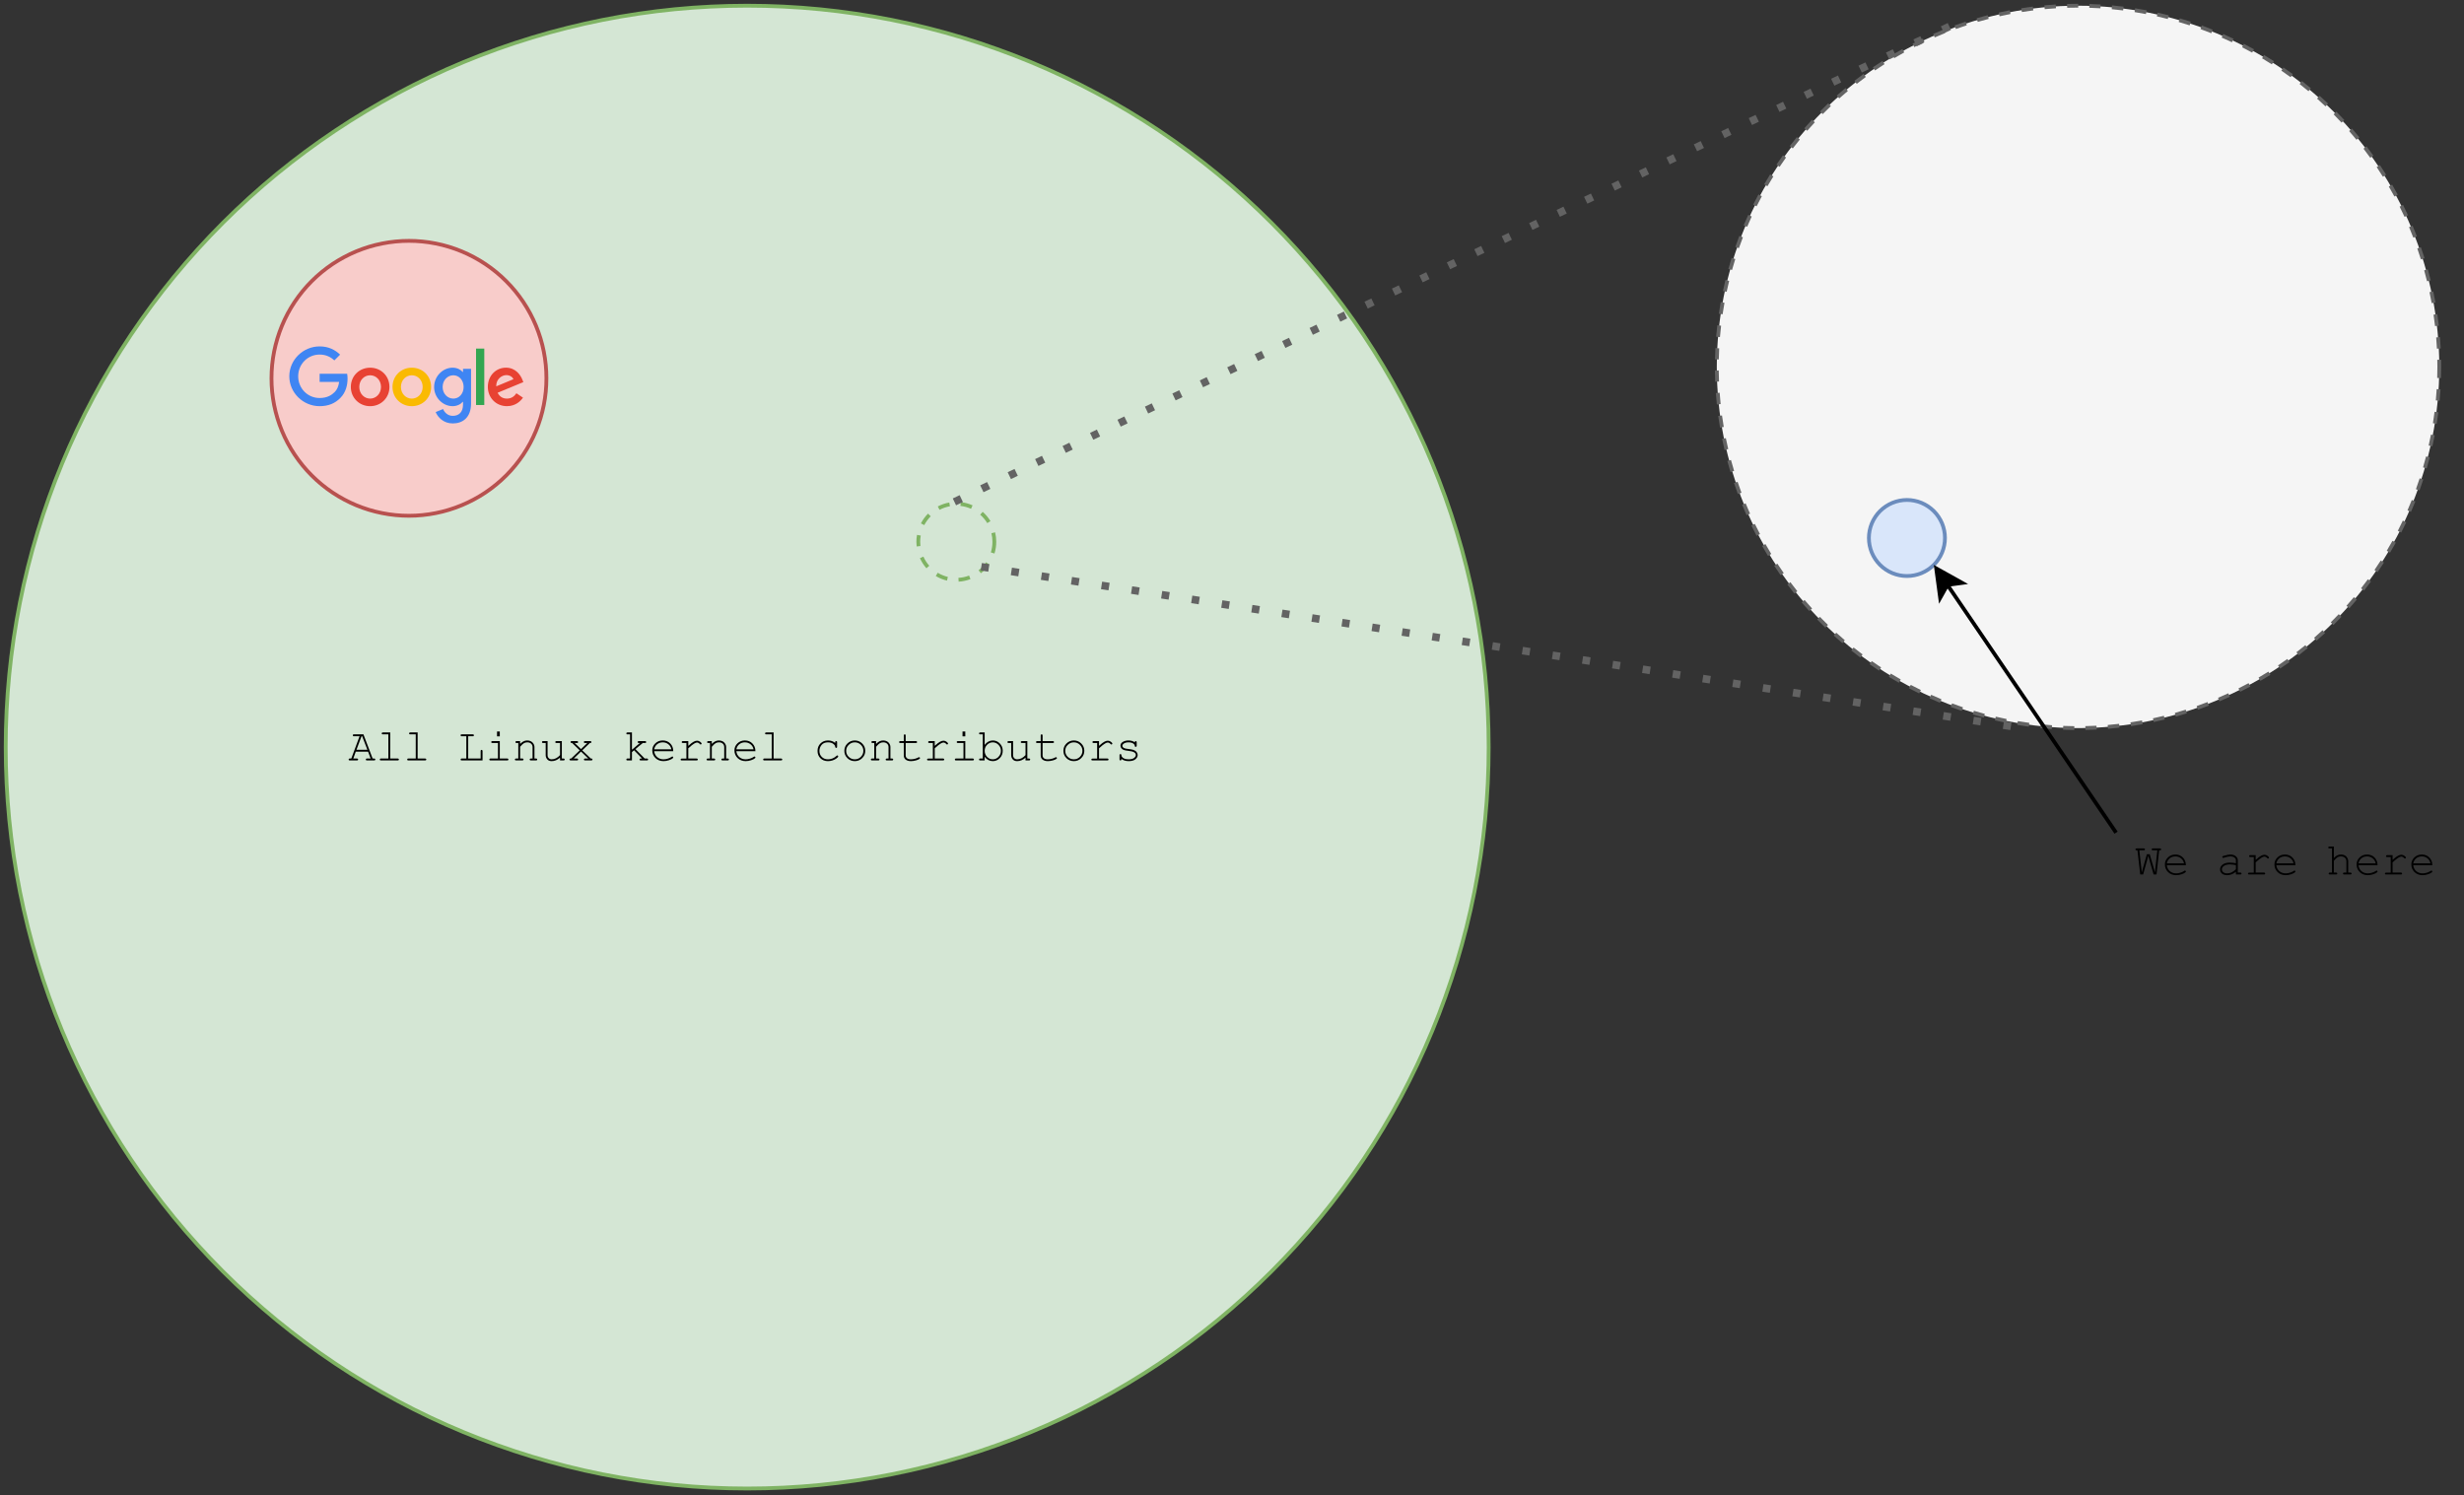<?xml version="1.0" encoding="UTF-8" standalone="no"?>
<svg
   width="486pt"
   height="294.96pt"
   viewBox="0 0 486 294.96"
   version="1.2"
   id="svg207"
   xmlns:xlink="http://www.w3.org/1999/xlink"
   xmlns="http://www.w3.org/2000/svg"
   xmlns:svg="http://www.w3.org/2000/svg">
  <rect x="0" y="0" width="486" height="294.96" fill="#333333" stroke="none"/>
  <defs
     id="defs76">
    <g
       id="g62">
      <symbol
         overflow="visible"
         id="glyph0-0">
        <path
           style="stroke:none;"
           d=""
           id="path2" />
      </symbol>
      <symbol
         overflow="visible"
         id="glyph0-1">
        <path
           style="stroke:none;"
           d="M 3.922 -1.719 L 1.484 -1.719 L 1 -0.375 L 1.703 -0.375 C 1.785 -0.375 1.848 -0.352 1.891 -0.312 C 1.93 -0.281 1.953 -0.238 1.953 -0.188 C 1.953 -0.133 1.93 -0.086 1.891 -0.047 C 1.848 -0.016 1.785 0 1.703 0 L 0.328 0 C 0.234 0 0.164 -0.016 0.125 -0.047 C 0.094 -0.086 0.078 -0.133 0.078 -0.188 C 0.078 -0.238 0.094 -0.281 0.125 -0.312 C 0.164 -0.352 0.234 -0.375 0.328 -0.375 L 0.609 -0.375 L 2.234 -4.766 L 1.141 -4.766 C 1.055 -4.766 0.992 -4.781 0.953 -4.812 C 0.922 -4.852 0.906 -4.898 0.906 -4.953 C 0.906 -5.016 0.922 -5.062 0.953 -5.094 C 0.992 -5.125 1.055 -5.141 1.141 -5.141 L 3 -5.141 L 4.812 -0.375 L 5.094 -0.375 C 5.176 -0.375 5.238 -0.352 5.281 -0.312 C 5.32 -0.281 5.344 -0.238 5.344 -0.188 C 5.344 -0.133 5.32 -0.086 5.281 -0.047 C 5.238 -0.016 5.176 0 5.094 0 L 3.719 0 C 3.625 0 3.555 -0.016 3.516 -0.047 C 3.484 -0.086 3.469 -0.133 3.469 -0.188 C 3.469 -0.238 3.484 -0.281 3.516 -0.312 C 3.555 -0.352 3.625 -0.375 3.719 -0.375 L 4.422 -0.375 Z M 3.781 -2.094 L 2.75 -4.766 L 2.625 -4.766 L 1.625 -2.094 Z M 3.781 -2.094 "
           id="path5" />
      </symbol>
      <symbol
         overflow="visible"
         id="glyph0-2">
        <path
           style="stroke:none;"
           d="M 2.891 -5.516 L 2.891 -0.375 L 4.344 -0.375 C 4.426 -0.375 4.488 -0.352 4.531 -0.312 C 4.57 -0.281 4.594 -0.238 4.594 -0.188 C 4.594 -0.133 4.57 -0.086 4.531 -0.047 C 4.488 -0.016 4.426 0 4.344 0 L 1.062 0 C 0.977 0 0.914 -0.016 0.875 -0.047 C 0.844 -0.086 0.828 -0.133 0.828 -0.188 C 0.828 -0.238 0.844 -0.281 0.875 -0.312 C 0.914 -0.352 0.977 -0.375 1.062 -0.375 L 2.516 -0.375 L 2.516 -5.141 L 1.453 -5.141 C 1.367 -5.141 1.305 -5.156 1.266 -5.188 C 1.223 -5.227 1.203 -5.273 1.203 -5.328 C 1.203 -5.379 1.219 -5.422 1.25 -5.453 C 1.289 -5.492 1.359 -5.516 1.453 -5.516 Z M 2.891 -5.516 "
           id="path8" />
      </symbol>
      <symbol
         overflow="visible"
         id="glyph0-3">
        <path
           style="stroke:none;"
           d=""
           id="path11" />
      </symbol>
      <symbol
         overflow="visible"
         id="glyph0-4">
        <path
           style="stroke:none;"
           d="M 2.062 -4.766 L 2.062 -0.375 L 4.516 -0.375 L 4.516 -1.844 C 4.516 -1.926 4.531 -1.984 4.562 -2.016 C 4.602 -2.055 4.648 -2.078 4.703 -2.078 C 4.754 -2.078 4.797 -2.055 4.828 -2.016 C 4.867 -1.984 4.891 -1.926 4.891 -1.844 L 4.891 0 L 0.812 0 C 0.719 0 0.648 -0.016 0.609 -0.047 C 0.578 -0.086 0.562 -0.133 0.562 -0.188 C 0.562 -0.238 0.578 -0.281 0.609 -0.312 C 0.648 -0.352 0.719 -0.375 0.812 -0.375 L 1.688 -0.375 L 1.688 -4.766 L 0.812 -4.766 C 0.719 -4.766 0.648 -4.781 0.609 -4.812 C 0.578 -4.852 0.562 -4.898 0.562 -4.953 C 0.562 -5.016 0.578 -5.062 0.609 -5.094 C 0.648 -5.125 0.719 -5.141 0.812 -5.141 L 2.938 -5.141 C 3.031 -5.141 3.094 -5.125 3.125 -5.094 C 3.164 -5.062 3.188 -5.016 3.188 -4.953 C 3.188 -4.898 3.164 -4.852 3.125 -4.812 C 3.094 -4.781 3.031 -4.766 2.938 -4.766 Z M 2.062 -4.766 "
           id="path14" />
      </symbol>
      <symbol
         overflow="visible"
         id="glyph0-5">
        <path
           style="stroke:none;"
           d="M 2.891 -5.703 L 2.891 -4.75 L 2.344 -4.75 L 2.344 -5.703 Z M 2.891 -3.812 L 2.891 -0.375 L 4.344 -0.375 C 4.438 -0.375 4.5 -0.352 4.531 -0.312 C 4.57 -0.281 4.594 -0.238 4.594 -0.188 C 4.594 -0.133 4.57 -0.086 4.531 -0.047 C 4.5 -0.016 4.438 0 4.344 0 L 1.078 0 C 0.984 0 0.914 -0.016 0.875 -0.047 C 0.844 -0.086 0.828 -0.133 0.828 -0.188 C 0.828 -0.238 0.844 -0.281 0.875 -0.312 C 0.914 -0.352 0.984 -0.375 1.078 -0.375 L 2.531 -0.375 L 2.531 -3.438 L 1.453 -3.438 C 1.359 -3.438 1.289 -3.453 1.25 -3.484 C 1.219 -3.516 1.203 -3.555 1.203 -3.609 C 1.203 -3.672 1.219 -3.719 1.25 -3.75 C 1.289 -3.789 1.359 -3.812 1.453 -3.812 Z M 2.891 -3.812 "
           id="path17" />
      </symbol>
      <symbol
         overflow="visible"
         id="glyph0-6">
        <path
           style="stroke:none;"
           d="M 1.5 -3.812 L 1.5 -3.25 C 1.758 -3.508 1.992 -3.688 2.203 -3.781 C 2.41 -3.883 2.645 -3.938 2.906 -3.938 C 3.188 -3.938 3.441 -3.875 3.672 -3.75 C 3.836 -3.664 3.988 -3.52 4.125 -3.312 C 4.258 -3.113 4.328 -2.906 4.328 -2.688 L 4.328 -0.375 L 4.641 -0.375 C 4.723 -0.375 4.781 -0.352 4.812 -0.312 C 4.852 -0.281 4.875 -0.238 4.875 -0.188 C 4.875 -0.133 4.852 -0.086 4.812 -0.047 C 4.781 -0.016 4.723 0 4.641 0 L 3.641 0 C 3.555 0 3.492 -0.016 3.453 -0.047 C 3.41 -0.086 3.391 -0.133 3.391 -0.188 C 3.391 -0.238 3.41 -0.281 3.453 -0.312 C 3.492 -0.352 3.555 -0.375 3.641 -0.375 L 3.953 -0.375 L 3.953 -2.625 C 3.953 -2.895 3.859 -3.117 3.672 -3.297 C 3.484 -3.473 3.227 -3.562 2.906 -3.562 C 2.664 -3.562 2.453 -3.508 2.266 -3.406 C 2.086 -3.312 1.832 -3.07 1.5 -2.688 L 1.5 -0.375 L 1.922 -0.375 C 2.016 -0.375 2.078 -0.352 2.109 -0.312 C 2.148 -0.281 2.172 -0.238 2.172 -0.188 C 2.172 -0.133 2.148 -0.086 2.109 -0.047 C 2.078 -0.016 2.016 0 1.922 0 L 0.719 0 C 0.633 0 0.57 -0.016 0.531 -0.047 C 0.488 -0.086 0.469 -0.133 0.469 -0.188 C 0.469 -0.238 0.488 -0.281 0.531 -0.312 C 0.57 -0.352 0.633 -0.375 0.719 -0.375 L 1.141 -0.375 L 1.141 -3.438 L 0.828 -3.438 C 0.734 -3.438 0.664 -3.453 0.625 -3.484 C 0.594 -3.516 0.578 -3.562 0.578 -3.625 C 0.578 -3.676 0.594 -3.719 0.625 -3.75 C 0.664 -3.789 0.734 -3.812 0.828 -3.812 Z M 1.5 -3.812 "
           id="path20" />
      </symbol>
      <symbol
         overflow="visible"
         id="glyph0-7">
        <path
           style="stroke:none;"
           d="M 3.969 0 L 3.969 -0.547 C 3.457 -0.086 2.91 0.141 2.328 0.141 C 1.961 0.141 1.688 0.039 1.5 -0.156 C 1.258 -0.406 1.141 -0.703 1.141 -1.047 L 1.141 -3.438 L 0.641 -3.438 C 0.555 -3.438 0.492 -3.453 0.453 -3.484 C 0.422 -3.516 0.406 -3.562 0.406 -3.625 C 0.406 -3.676 0.422 -3.719 0.453 -3.75 C 0.492 -3.789 0.555 -3.812 0.641 -3.812 L 1.516 -3.812 L 1.516 -1.047 C 1.516 -0.805 1.586 -0.609 1.734 -0.453 C 1.891 -0.297 2.082 -0.219 2.312 -0.219 C 2.914 -0.219 3.469 -0.492 3.969 -1.047 L 3.969 -3.438 L 3.281 -3.438 C 3.195 -3.438 3.133 -3.453 3.094 -3.484 C 3.051 -3.516 3.031 -3.562 3.031 -3.625 C 3.031 -3.676 3.051 -3.719 3.094 -3.75 C 3.133 -3.789 3.195 -3.812 3.281 -3.812 L 4.328 -3.812 L 4.328 -0.375 L 4.641 -0.375 C 4.734 -0.375 4.797 -0.352 4.828 -0.312 C 4.867 -0.281 4.891 -0.238 4.891 -0.188 C 4.891 -0.133 4.867 -0.086 4.828 -0.047 C 4.797 -0.016 4.734 0 4.641 0 Z M 3.969 0 "
           id="path23" />
      </symbol>
      <symbol
         overflow="visible"
         id="glyph0-8">
        <path
           style="stroke:none;"
           d="M 2.953 -1.984 L 4.641 -0.375 C 4.754 -0.375 4.828 -0.367 4.859 -0.359 C 4.891 -0.348 4.914 -0.32 4.938 -0.281 C 4.957 -0.25 4.969 -0.219 4.969 -0.188 C 4.969 -0.133 4.945 -0.086 4.906 -0.047 C 4.875 -0.016 4.812 0 4.719 0 L 3.531 0 C 3.438 0 3.367 -0.016 3.328 -0.047 C 3.297 -0.086 3.281 -0.133 3.281 -0.188 C 3.281 -0.238 3.297 -0.281 3.328 -0.312 C 3.367 -0.352 3.438 -0.375 3.531 -0.375 L 4.141 -0.375 L 2.703 -1.75 L 1.281 -0.375 L 1.891 -0.375 C 1.973 -0.375 2.035 -0.352 2.078 -0.312 C 2.117 -0.281 2.141 -0.238 2.141 -0.188 C 2.141 -0.133 2.117 -0.086 2.078 -0.047 C 2.035 -0.016 1.973 0 1.891 0 L 0.688 0 C 0.602 0 0.539 -0.016 0.5 -0.047 C 0.457 -0.086 0.438 -0.133 0.438 -0.188 C 0.438 -0.219 0.445 -0.25 0.469 -0.281 C 0.5 -0.32 0.523 -0.348 0.547 -0.359 C 0.578 -0.367 0.648 -0.375 0.766 -0.375 L 2.453 -1.984 L 0.953 -3.438 C 0.848 -3.438 0.781 -3.441 0.75 -3.453 C 0.719 -3.461 0.691 -3.484 0.672 -3.516 C 0.648 -3.547 0.641 -3.582 0.641 -3.625 C 0.641 -3.676 0.656 -3.719 0.688 -3.75 C 0.727 -3.789 0.797 -3.812 0.891 -3.812 L 1.906 -3.812 C 1.988 -3.812 2.047 -3.789 2.078 -3.75 C 2.117 -3.719 2.141 -3.672 2.141 -3.609 C 2.141 -3.555 2.117 -3.516 2.078 -3.484 C 2.047 -3.453 1.988 -3.438 1.906 -3.438 L 1.453 -3.438 L 2.703 -2.234 L 3.953 -3.438 L 3.516 -3.438 C 3.43 -3.438 3.367 -3.453 3.328 -3.484 C 3.285 -3.516 3.266 -3.562 3.266 -3.625 C 3.266 -3.676 3.281 -3.719 3.312 -3.75 C 3.352 -3.789 3.422 -3.812 3.516 -3.812 L 4.516 -3.812 C 4.609 -3.812 4.672 -3.789 4.703 -3.75 C 4.742 -3.719 4.766 -3.672 4.766 -3.609 C 4.766 -3.578 4.754 -3.547 4.734 -3.516 C 4.711 -3.484 4.688 -3.461 4.656 -3.453 C 4.633 -3.441 4.566 -3.438 4.453 -3.438 Z M 2.953 -1.984 "
           id="path26" />
      </symbol>
      <symbol
         overflow="visible"
         id="glyph0-9">
        <path
           style="stroke:none;"
           d="M 1.953 -1.641 L 1.953 0 L 1.078 0 C 0.992 0 0.93 -0.016 0.891 -0.047 C 0.859 -0.086 0.844 -0.133 0.844 -0.188 C 0.844 -0.238 0.859 -0.281 0.891 -0.312 C 0.93 -0.352 0.992 -0.375 1.078 -0.375 L 1.578 -0.375 L 1.578 -5.141 L 1.078 -5.141 C 0.992 -5.141 0.93 -5.156 0.891 -5.188 C 0.859 -5.227 0.844 -5.273 0.844 -5.328 C 0.844 -5.379 0.859 -5.422 0.891 -5.453 C 0.93 -5.492 0.992 -5.516 1.078 -5.516 L 1.953 -5.516 L 1.953 -2.109 L 3.516 -3.438 L 3.328 -3.438 C 3.242 -3.438 3.18 -3.453 3.141 -3.484 C 3.098 -3.516 3.078 -3.555 3.078 -3.609 C 3.078 -3.672 3.098 -3.719 3.141 -3.75 C 3.18 -3.789 3.242 -3.812 3.328 -3.812 L 4.516 -3.812 C 4.609 -3.812 4.672 -3.789 4.703 -3.75 C 4.742 -3.719 4.766 -3.672 4.766 -3.609 C 4.766 -3.555 4.742 -3.516 4.703 -3.484 C 4.672 -3.453 4.609 -3.438 4.516 -3.438 L 4.094 -3.438 L 2.641 -2.234 L 4.469 -0.375 L 4.891 -0.375 C 4.984 -0.375 5.047 -0.352 5.078 -0.312 C 5.117 -0.281 5.141 -0.238 5.141 -0.188 C 5.141 -0.133 5.117 -0.086 5.078 -0.047 C 5.047 -0.016 4.984 0 4.891 0 L 3.703 0 C 3.609 0 3.539 -0.016 3.5 -0.047 C 3.469 -0.086 3.453 -0.133 3.453 -0.188 C 3.453 -0.238 3.469 -0.281 3.5 -0.312 C 3.539 -0.352 3.609 -0.375 3.703 -0.375 L 3.953 -0.375 L 2.375 -2 Z M 1.953 -1.641 "
           id="path29" />
      </symbol>
      <symbol
         overflow="visible"
         id="glyph0-10">
        <path
           style="stroke:none;"
           d="M 4.703 -1.812 L 0.938 -1.812 C 1 -1.332 1.195 -0.945 1.531 -0.656 C 1.875 -0.363 2.289 -0.219 2.781 -0.219 C 3.051 -0.219 3.336 -0.266 3.641 -0.359 C 3.941 -0.453 4.191 -0.57 4.391 -0.719 C 4.441 -0.758 4.488 -0.781 4.531 -0.781 C 4.57 -0.781 4.609 -0.758 4.641 -0.719 C 4.68 -0.688 4.703 -0.648 4.703 -0.609 C 4.703 -0.555 4.68 -0.504 4.641 -0.453 C 4.492 -0.305 4.238 -0.172 3.875 -0.047 C 3.52 0.078 3.156 0.141 2.781 0.141 C 2.145 0.141 1.613 -0.062 1.188 -0.469 C 0.77 -0.883 0.562 -1.391 0.562 -1.984 C 0.562 -2.516 0.758 -2.973 1.156 -3.359 C 1.551 -3.742 2.039 -3.938 2.625 -3.938 C 3.227 -3.938 3.723 -3.738 4.109 -3.344 C 4.504 -2.945 4.703 -2.438 4.703 -1.812 Z M 4.328 -2.188 C 4.254 -2.594 4.062 -2.922 3.75 -3.172 C 3.438 -3.43 3.062 -3.562 2.625 -3.562 C 2.195 -3.562 1.828 -3.438 1.516 -3.188 C 1.211 -2.938 1.02 -2.602 0.938 -2.188 Z M 4.328 -2.188 "
           id="path32" />
      </symbol>
      <symbol
         overflow="visible"
         id="glyph0-11">
        <path
           style="stroke:none;"
           d="M 2.266 -3.812 L 2.266 -2.875 C 2.742 -3.312 3.102 -3.586 3.344 -3.703 C 3.582 -3.828 3.801 -3.891 4 -3.891 C 4.219 -3.891 4.422 -3.816 4.609 -3.672 C 4.797 -3.523 4.891 -3.414 4.891 -3.344 C 4.891 -3.281 4.867 -3.227 4.828 -3.188 C 4.797 -3.156 4.754 -3.141 4.703 -3.141 C 4.672 -3.141 4.645 -3.145 4.625 -3.156 C 4.602 -3.164 4.566 -3.203 4.516 -3.266 C 4.41 -3.367 4.316 -3.438 4.234 -3.469 C 4.16 -3.508 4.086 -3.531 4.016 -3.531 C 3.859 -3.531 3.664 -3.461 3.438 -3.328 C 3.207 -3.203 2.816 -2.891 2.266 -2.391 L 2.266 -0.375 L 3.891 -0.375 C 3.984 -0.375 4.047 -0.352 4.078 -0.312 C 4.117 -0.281 4.141 -0.238 4.141 -0.188 C 4.141 -0.133 4.117 -0.086 4.078 -0.047 C 4.047 -0.016 3.984 0 3.891 0 L 1 0 C 0.906 0 0.836 -0.016 0.797 -0.047 C 0.766 -0.078 0.75 -0.125 0.75 -0.188 C 0.75 -0.227 0.766 -0.266 0.797 -0.297 C 0.836 -0.336 0.906 -0.359 1 -0.359 L 1.891 -0.359 L 1.891 -3.438 L 1.203 -3.438 C 1.117 -3.438 1.055 -3.453 1.016 -3.484 C 0.984 -3.516 0.969 -3.562 0.969 -3.625 C 0.969 -3.676 0.984 -3.719 1.016 -3.75 C 1.055 -3.789 1.117 -3.812 1.203 -3.812 Z M 2.266 -3.812 "
           id="path35" />
      </symbol>
      <symbol
         overflow="visible"
         id="glyph0-12">
        <path
           style="stroke:none;"
           d="M 4.234 -3.438 L 4.234 -3.562 C 4.234 -3.645 4.25 -3.707 4.281 -3.75 C 4.32 -3.789 4.367 -3.812 4.422 -3.812 C 4.484 -3.812 4.531 -3.789 4.562 -3.75 C 4.594 -3.707 4.609 -3.645 4.609 -3.562 L 4.609 -2.719 C 4.609 -2.625 4.594 -2.555 4.562 -2.516 C 4.531 -2.484 4.484 -2.469 4.422 -2.469 C 4.367 -2.469 4.328 -2.484 4.297 -2.516 C 4.266 -2.555 4.242 -2.613 4.234 -2.688 C 4.223 -2.895 4.086 -3.094 3.828 -3.281 C 3.578 -3.469 3.234 -3.562 2.797 -3.562 C 2.242 -3.562 1.828 -3.391 1.547 -3.047 C 1.266 -2.703 1.125 -2.312 1.125 -1.875 C 1.125 -1.395 1.281 -1 1.594 -0.688 C 1.906 -0.375 2.312 -0.219 2.812 -0.219 C 3.094 -0.219 3.379 -0.27 3.672 -0.375 C 3.973 -0.488 4.242 -0.66 4.484 -0.891 C 4.547 -0.953 4.602 -0.984 4.656 -0.984 C 4.707 -0.984 4.75 -0.961 4.781 -0.922 C 4.812 -0.891 4.828 -0.848 4.828 -0.797 C 4.828 -0.672 4.68 -0.516 4.391 -0.328 C 3.91 -0.016 3.379 0.141 2.797 0.141 C 2.203 0.141 1.711 -0.047 1.328 -0.422 C 0.941 -0.805 0.75 -1.289 0.75 -1.875 C 0.75 -2.469 0.941 -2.957 1.328 -3.344 C 1.723 -3.738 2.219 -3.938 2.812 -3.938 C 3.383 -3.938 3.859 -3.77 4.234 -3.438 Z M 4.234 -3.438 "
           id="path38" />
      </symbol>
      <symbol
         overflow="visible"
         id="glyph0-13">
        <path
           style="stroke:none;"
           d="M 4.766 -1.891 C 4.766 -1.328 4.562 -0.848 4.156 -0.453 C 3.758 -0.055 3.273 0.141 2.703 0.141 C 2.129 0.141 1.641 -0.055 1.234 -0.453 C 0.836 -0.859 0.641 -1.336 0.641 -1.891 C 0.641 -2.453 0.836 -2.93 1.234 -3.328 C 1.641 -3.734 2.129 -3.938 2.703 -3.938 C 3.273 -3.938 3.758 -3.738 4.156 -3.344 C 4.562 -2.945 4.766 -2.461 4.766 -1.891 Z M 4.391 -1.891 C 4.391 -2.359 4.223 -2.754 3.891 -3.078 C 3.566 -3.398 3.172 -3.562 2.703 -3.562 C 2.234 -3.562 1.832 -3.395 1.5 -3.062 C 1.164 -2.738 1 -2.348 1 -1.891 C 1 -1.43 1.164 -1.035 1.5 -0.703 C 1.832 -0.379 2.234 -0.219 2.703 -0.219 C 3.172 -0.219 3.566 -0.379 3.891 -0.703 C 4.223 -1.035 4.391 -1.43 4.391 -1.891 Z M 4.391 -1.891 "
           id="path41" />
      </symbol>
      <symbol
         overflow="visible"
         id="glyph0-14">
        <path
           style="stroke:none;"
           d="M 1.938 -3.812 L 3.953 -3.812 C 4.035 -3.812 4.094 -3.789 4.125 -3.75 C 4.164 -3.719 4.188 -3.672 4.188 -3.609 C 4.188 -3.555 4.164 -3.516 4.125 -3.484 C 4.094 -3.453 4.035 -3.438 3.953 -3.438 L 1.938 -3.438 L 1.938 -0.969 C 1.938 -0.758 2.02 -0.582 2.188 -0.438 C 2.363 -0.289 2.617 -0.219 2.953 -0.219 C 3.203 -0.219 3.473 -0.254 3.766 -0.328 C 4.055 -0.41 4.281 -0.5 4.438 -0.594 C 4.5 -0.625 4.547 -0.641 4.578 -0.641 C 4.629 -0.641 4.672 -0.617 4.703 -0.578 C 4.742 -0.547 4.766 -0.508 4.766 -0.469 C 4.766 -0.414 4.742 -0.375 4.703 -0.344 C 4.609 -0.238 4.379 -0.129 4.016 -0.016 C 3.648 0.086 3.305 0.141 2.984 0.141 C 2.547 0.141 2.195 0.039 1.938 -0.156 C 1.688 -0.363 1.562 -0.633 1.562 -0.969 L 1.562 -3.438 L 0.891 -3.438 C 0.797 -3.438 0.727 -3.453 0.688 -3.484 C 0.656 -3.516 0.641 -3.562 0.641 -3.625 C 0.641 -3.676 0.656 -3.719 0.688 -3.75 C 0.727 -3.789 0.797 -3.812 0.891 -3.812 L 1.562 -3.812 L 1.562 -4.891 C 1.562 -4.984 1.578 -5.047 1.609 -5.078 C 1.648 -5.117 1.695 -5.141 1.75 -5.141 C 1.812 -5.141 1.859 -5.117 1.891 -5.078 C 1.922 -5.047 1.938 -4.984 1.938 -4.891 Z M 1.938 -3.812 "
           id="path44" />
      </symbol>
      <symbol
         overflow="visible"
         id="glyph0-15">
        <path
           style="stroke:none;"
           d="M 1.312 -5.516 L 1.312 -3.062 C 1.758 -3.645 2.297 -3.938 2.922 -3.938 C 3.461 -3.938 3.922 -3.738 4.297 -3.344 C 4.68 -2.957 4.875 -2.477 4.875 -1.906 C 4.875 -1.332 4.68 -0.848 4.297 -0.453 C 3.91 -0.055 3.453 0.141 2.922 0.141 C 2.273 0.141 1.738 -0.145 1.312 -0.719 L 1.312 0 L 0.438 0 C 0.352 0 0.289 -0.016 0.25 -0.047 C 0.219 -0.086 0.203 -0.133 0.203 -0.188 C 0.203 -0.238 0.219 -0.281 0.25 -0.312 C 0.289 -0.352 0.352 -0.375 0.438 -0.375 L 0.938 -0.375 L 0.938 -5.141 L 0.438 -5.141 C 0.352 -5.141 0.289 -5.156 0.25 -5.188 C 0.219 -5.227 0.203 -5.273 0.203 -5.328 C 0.203 -5.379 0.219 -5.422 0.25 -5.453 C 0.289 -5.492 0.352 -5.516 0.438 -5.516 Z M 4.516 -1.891 C 4.516 -2.359 4.352 -2.754 4.031 -3.078 C 3.719 -3.398 3.344 -3.562 2.906 -3.562 C 2.477 -3.562 2.102 -3.398 1.781 -3.078 C 1.469 -2.754 1.312 -2.359 1.312 -1.891 C 1.312 -1.43 1.469 -1.035 1.781 -0.703 C 2.102 -0.379 2.477 -0.219 2.906 -0.219 C 3.344 -0.219 3.719 -0.379 4.031 -0.703 C 4.352 -1.035 4.516 -1.43 4.516 -1.891 Z M 4.516 -1.891 "
           id="path47" />
      </symbol>
      <symbol
         overflow="visible"
         id="glyph0-16">
        <path
           style="stroke:none;"
           d="M 3.922 -3.562 C 3.922 -3.645 3.938 -3.707 3.969 -3.75 C 4.008 -3.789 4.055 -3.812 4.109 -3.812 C 4.16 -3.812 4.203 -3.789 4.234 -3.75 C 4.273 -3.707 4.297 -3.645 4.297 -3.562 L 4.297 -2.922 C 4.297 -2.836 4.273 -2.773 4.234 -2.734 C 4.203 -2.691 4.16 -2.672 4.109 -2.672 C 4.055 -2.672 4.008 -2.688 3.969 -2.719 C 3.938 -2.75 3.922 -2.805 3.922 -2.891 C 3.898 -3.055 3.805 -3.195 3.641 -3.312 C 3.398 -3.477 3.082 -3.562 2.688 -3.562 C 2.281 -3.562 1.961 -3.477 1.734 -3.312 C 1.555 -3.188 1.469 -3.047 1.469 -2.891 C 1.469 -2.711 1.57 -2.566 1.781 -2.453 C 1.914 -2.367 2.18 -2.305 2.578 -2.266 C 3.086 -2.211 3.441 -2.148 3.641 -2.078 C 3.93 -1.973 4.145 -1.828 4.281 -1.641 C 4.414 -1.461 4.484 -1.27 4.484 -1.062 C 4.484 -0.75 4.332 -0.469 4.031 -0.219 C 3.738 0.02 3.301 0.141 2.719 0.141 C 2.133 0.141 1.656 -0.004 1.281 -0.297 C 1.281 -0.203 1.273 -0.141 1.266 -0.109 C 1.254 -0.078 1.234 -0.051 1.203 -0.031 C 1.172 -0.008 1.133 0 1.094 0 C 1.039 0 0.992 -0.016 0.953 -0.047 C 0.922 -0.086 0.906 -0.156 0.906 -0.25 L 0.906 -1 C 0.906 -1.094 0.922 -1.156 0.953 -1.188 C 0.992 -1.227 1.039 -1.25 1.094 -1.25 C 1.145 -1.25 1.188 -1.227 1.219 -1.188 C 1.258 -1.156 1.281 -1.109 1.281 -1.047 C 1.281 -0.91 1.316 -0.801 1.391 -0.719 C 1.484 -0.57 1.641 -0.453 1.859 -0.359 C 2.086 -0.266 2.367 -0.219 2.703 -0.219 C 3.18 -0.219 3.535 -0.305 3.766 -0.484 C 4.004 -0.672 4.125 -0.863 4.125 -1.062 C 4.125 -1.289 4.004 -1.473 3.766 -1.609 C 3.523 -1.742 3.176 -1.832 2.719 -1.875 C 2.258 -1.926 1.93 -1.988 1.734 -2.062 C 1.535 -2.145 1.379 -2.258 1.266 -2.406 C 1.148 -2.562 1.094 -2.727 1.094 -2.906 C 1.094 -3.219 1.25 -3.469 1.562 -3.656 C 1.875 -3.844 2.242 -3.938 2.672 -3.938 C 3.18 -3.938 3.598 -3.812 3.922 -3.562 Z M 3.922 -3.562 "
           id="path50" />
      </symbol>
      <symbol
         overflow="visible"
         id="glyph0-17">
        <path
           style="stroke:none;"
           d="M 4.312 0 L 3.734 0 L 2.688 -3.656 L 1.672 0 L 1.094 0 L 0.547 -4.766 L 0.406 -4.766 C 0.32 -4.766 0.258 -4.781 0.219 -4.812 C 0.176 -4.852 0.156 -4.898 0.156 -4.953 C 0.156 -5.016 0.176 -5.062 0.219 -5.094 C 0.258 -5.125 0.32 -5.141 0.406 -5.141 L 1.781 -5.141 C 1.875 -5.141 1.938 -5.125 1.969 -5.094 C 2.008 -5.062 2.031 -5.016 2.031 -4.953 C 2.031 -4.898 2.008 -4.852 1.969 -4.812 C 1.938 -4.781 1.875 -4.766 1.781 -4.766 L 0.922 -4.766 L 1.406 -0.422 L 2.406 -4 L 2.969 -4 L 4 -0.422 L 4.469 -4.766 L 3.609 -4.766 C 3.516 -4.766 3.445 -4.781 3.406 -4.812 C 3.375 -4.852 3.359 -4.898 3.359 -4.953 C 3.359 -5.016 3.375 -5.062 3.406 -5.094 C 3.445 -5.125 3.516 -5.141 3.609 -5.141 L 4.969 -5.141 C 5.062 -5.141 5.125 -5.125 5.156 -5.094 C 5.195 -5.062 5.219 -5.016 5.219 -4.953 C 5.219 -4.898 5.195 -4.852 5.156 -4.812 C 5.125 -4.781 5.062 -4.766 4.969 -4.766 L 4.828 -4.766 Z M 4.312 0 "
           id="path53" />
      </symbol>
      <symbol
         overflow="visible"
         id="glyph0-18">
        <path
           style="stroke:none;"
           d="M 3.766 0 L 3.766 -0.531 C 3.223 -0.082 2.648 0.141 2.047 0.141 C 1.598 0.141 1.25 0.031 1 -0.188 C 0.758 -0.414 0.641 -0.691 0.641 -1.016 C 0.641 -1.367 0.801 -1.676 1.125 -1.938 C 1.457 -2.207 1.938 -2.344 2.562 -2.344 C 2.727 -2.344 2.91 -2.332 3.109 -2.312 C 3.316 -2.289 3.535 -2.258 3.766 -2.219 L 3.766 -2.812 C 3.766 -3.008 3.672 -3.18 3.484 -3.328 C 3.297 -3.484 3.016 -3.562 2.641 -3.562 C 2.348 -3.562 1.941 -3.477 1.422 -3.312 C 1.328 -3.281 1.27 -3.266 1.25 -3.266 C 1.195 -3.266 1.156 -3.281 1.125 -3.312 C 1.094 -3.352 1.078 -3.398 1.078 -3.453 C 1.078 -3.504 1.094 -3.547 1.125 -3.578 C 1.164 -3.617 1.332 -3.676 1.625 -3.75 C 2.07 -3.875 2.414 -3.938 2.656 -3.938 C 3.125 -3.938 3.488 -3.82 3.75 -3.594 C 4.008 -3.363 4.141 -3.102 4.141 -2.812 L 4.141 -0.375 L 4.625 -0.375 C 4.719 -0.375 4.781 -0.352 4.812 -0.312 C 4.852 -0.281 4.875 -0.238 4.875 -0.188 C 4.875 -0.133 4.852 -0.086 4.812 -0.047 C 4.781 -0.016 4.719 0 4.625 0 Z M 3.766 -1.844 C 3.586 -1.883 3.398 -1.914 3.203 -1.938 C 3.016 -1.969 2.816 -1.984 2.609 -1.984 C 2.066 -1.984 1.645 -1.867 1.344 -1.641 C 1.113 -1.461 1 -1.254 1 -1.016 C 1 -0.797 1.086 -0.609 1.266 -0.453 C 1.441 -0.297 1.695 -0.219 2.031 -0.219 C 2.344 -0.219 2.633 -0.281 2.906 -0.406 C 3.188 -0.539 3.473 -0.75 3.766 -1.031 Z M 3.766 -1.844 "
           id="path56" />
      </symbol>
      <symbol
         overflow="visible"
         id="glyph0-19">
        <path
           style="stroke:none;"
           d="M 1.484 -5.516 L 1.484 -3.25 C 1.723 -3.5 1.945 -3.676 2.156 -3.781 C 2.375 -3.883 2.617 -3.938 2.891 -3.938 C 3.172 -3.938 3.41 -3.883 3.609 -3.781 C 3.816 -3.688 3.984 -3.531 4.109 -3.312 C 4.242 -3.102 4.312 -2.883 4.312 -2.656 L 4.312 -0.375 L 4.734 -0.375 C 4.828 -0.375 4.891 -0.352 4.922 -0.312 C 4.961 -0.281 4.984 -0.238 4.984 -0.188 C 4.984 -0.133 4.961 -0.086 4.922 -0.047 C 4.891 -0.016 4.828 0 4.734 0 L 3.531 0 C 3.438 0 3.367 -0.016 3.328 -0.047 C 3.297 -0.086 3.281 -0.133 3.281 -0.188 C 3.281 -0.238 3.297 -0.281 3.328 -0.312 C 3.367 -0.352 3.438 -0.375 3.531 -0.375 L 3.953 -0.375 L 3.953 -2.625 C 3.953 -2.895 3.852 -3.117 3.656 -3.297 C 3.469 -3.473 3.203 -3.562 2.859 -3.562 C 2.586 -3.562 2.359 -3.5 2.172 -3.375 C 2.023 -3.281 1.797 -3.055 1.484 -2.703 L 1.484 -0.375 L 1.906 -0.375 C 1.988 -0.375 2.051 -0.352 2.094 -0.312 C 2.133 -0.281 2.156 -0.238 2.156 -0.188 C 2.156 -0.133 2.133 -0.086 2.094 -0.047 C 2.051 -0.016 1.988 0 1.906 0 L 0.703 0 C 0.609 0 0.539 -0.016 0.5 -0.047 C 0.469 -0.086 0.453 -0.133 0.453 -0.188 C 0.453 -0.238 0.469 -0.281 0.5 -0.312 C 0.539 -0.352 0.609 -0.375 0.703 -0.375 L 1.109 -0.375 L 1.109 -5.141 L 0.625 -5.141 C 0.531 -5.141 0.461 -5.156 0.422 -5.188 C 0.391 -5.227 0.375 -5.273 0.375 -5.328 C 0.375 -5.379 0.391 -5.422 0.422 -5.453 C 0.461 -5.492 0.531 -5.516 0.625 -5.516 Z M 1.484 -5.516 "
           id="path59" />
      </symbol>
    </g>
    <clipPath
       id="clip1">
      <path
         d="M 0 0 L 298 0 L 298 294.75 L 0 294.75 Z M 0 0 "
         id="path64" />
    </clipPath>
    <clipPath
       id="clip2">
      <path
         d="M 93 68.25 L 96 68.25 L 96 80 L 93 80 Z M 93 68.25 "
         id="path67" />
    </clipPath>
    <clipPath
       id="clip3">
      <path
         d="M 96 72 L 103.566 72 L 103.566 81 L 96 81 Z M 96 72 "
         id="path70" />
    </clipPath>
    <clipPath
       id="clip4">
      <path
         d="M 57 68.25 L 69 68.25 L 69 81 L 57 81 Z M 57 68.25 "
         id="path73" />
    </clipPath>
  </defs>
  <g
     id="surface1">
    <path
       style="fill:#d4e6d4;fill-opacity:1;fill-rule:nonzero;stroke:none"
       d="m 293.625,147.375 c 0,2.395 -0.059,4.785 -0.176,7.176 -0.117,2.391 -0.293,4.777 -0.527,7.16 -0.234,2.383 -0.527,4.754 -0.879,7.125 -0.352,2.367 -0.762,4.723 -1.227,7.07 -0.469,2.348 -0.992,4.684 -1.574,7.004 -0.582,2.324 -1.219,4.629 -1.914,6.918 -0.695,2.293 -1.445,4.562 -2.254,6.816 -0.805,2.254 -1.664,4.488 -2.582,6.699 -0.914,2.211 -1.887,4.398 -2.91,6.562 -1.023,2.164 -2.098,4.301 -3.227,6.41 -1.129,2.109 -2.309,4.191 -3.539,6.246 -1.23,2.055 -2.508,4.074 -3.84,6.066 -1.328,1.988 -2.707,3.945 -4.133,5.867 -1.426,1.922 -2.898,3.809 -4.414,5.66 -1.52,1.848 -3.082,3.66 -4.691,5.434 -1.605,1.773 -3.258,3.508 -4.949,5.199 -1.691,1.691 -3.426,3.344 -5.199,4.949 -1.773,1.609 -3.586,3.172 -5.434,4.691 -1.852,1.516 -3.738,2.988 -5.66,4.414 -1.922,1.426 -3.879,2.805 -5.867,4.133 -1.992,1.332 -4.012,2.609 -6.066,3.84 -2.055,1.23 -4.137,2.41 -6.246,3.539 -2.109,1.129 -4.246,2.203 -6.41,3.227 -2.164,1.023 -4.352,1.996 -6.562,2.91 -2.211,0.918 -4.445,1.777 -6.699,2.582 -2.254,0.809 -4.523,1.559 -6.816,2.254 -2.289,0.695 -4.594,1.332 -6.918,1.914 -2.32,0.582 -4.656,1.105 -7.004,1.574 -2.348,0.465 -4.703,0.875 -7.07,1.227 -2.371,0.352 -4.742,0.645 -7.125,0.879 -2.383,0.234 -4.77,0.41 -7.16,0.527 -2.391,0.117 -4.781,0.176 -7.176,0.176 -2.395,0 -4.785,-0.059 -7.176,-0.176 -2.391,-0.117 -4.777,-0.293 -7.16,-0.527 -2.383,-0.234 -4.754,-0.527 -7.125,-0.879 -2.367,-0.352 -4.723,-0.762 -7.07,-1.227 -2.348,-0.469 -4.684,-0.992 -7.004,-1.574 -2.324,-0.582 -4.629,-1.219 -6.918,-1.914 -2.293,-0.695 -4.562,-1.445 -6.816,-2.254 -2.254,-0.805 -4.488,-1.664 -6.699,-2.582 -2.211,-0.914 -4.398,-1.887 -6.562,-2.91 -2.164,-1.023 -4.301,-2.098 -6.41,-3.227 -2.109,-1.129 -4.191,-2.309 -6.246,-3.539 -2.055,-1.23 -4.074,-2.508 -6.066,-3.84 -1.988,-1.328 -3.945,-2.707 -5.867,-4.133 -1.922,-1.426 -3.809,-2.898 -5.66,-4.414 -1.848,-1.52 -3.66,-3.082 -5.434,-4.691 -1.773,-1.605 -3.508,-3.258 -5.199,-4.949 -1.691,-1.691 -3.344,-3.426 -4.949,-5.199 -1.609,-1.773 -3.172,-3.586 -4.691,-5.434 -1.516,-1.852 -2.988,-3.738 -4.414,-5.66 -1.426,-1.922 -2.805,-3.879 -4.133,-5.867 -1.332,-1.992 -2.609,-4.012 -3.84,-6.066 -1.23,-2.055 -2.41,-4.137 -3.539,-6.246 -1.129,-2.109 -2.203,-4.246 -3.227,-6.41 -1.023,-2.164 -1.996,-4.352 -2.91,-6.562 -0.918,-2.211 -1.777,-4.445 -2.582,-6.699 -0.809,-2.254 -1.559,-4.523 -2.254,-6.816 -0.695,-2.289 -1.332,-4.594 -1.914,-6.918 -0.582,-2.32 -1.105,-4.656 -1.574,-7.004 -0.465,-2.348 -0.875,-4.703 -1.227,-7.07 -0.352,-2.371 -0.645,-4.742 -0.879,-7.125 C 1.594,159.328 1.418,156.941 1.301,154.551 1.184,152.16 1.125,149.77 1.125,147.375 c 0,-2.395 0.059,-4.785 0.176,-7.176 0.117,-2.391 0.293,-4.777 0.527,-7.16 0.234,-2.383 0.527,-4.754 0.879,-7.125 0.352,-2.367 0.762,-4.723 1.227,-7.07 0.469,-2.348 0.992,-4.684 1.574,-7.004 0.582,-2.324 1.219,-4.629 1.914,-6.918 0.695,-2.293 1.445,-4.562 2.254,-6.816 0.805,-2.254 1.664,-4.488 2.582,-6.699 0.914,-2.211 1.887,-4.398 2.91,-6.562 1.023,-2.164 2.098,-4.301 3.227,-6.41 1.129,-2.109 2.309,-4.191 3.539,-6.246 1.23,-2.055 2.508,-4.074 3.84,-6.066 1.328,-1.988 2.707,-3.945 4.133,-5.867 1.426,-1.922 2.898,-3.809 4.414,-5.66 1.52,-1.848 3.082,-3.66 4.691,-5.434 1.605,-1.773 3.258,-3.508 4.949,-5.199 1.691,-1.691 3.426,-3.344 5.199,-4.949 1.773,-1.609 3.586,-3.172 5.434,-4.691 1.852,-1.516 3.738,-2.988 5.66,-4.414 1.922,-1.426 3.879,-2.805 5.867,-4.133 1.992,-1.332 4.012,-2.609 6.066,-3.84 2.055,-1.23 4.137,-2.41 6.246,-3.539 2.109,-1.129 4.246,-2.203 6.41,-3.227 2.164,-1.023 4.352,-1.996 6.562,-2.91 2.211,-0.918 4.445,-1.777 6.699,-2.582 2.254,-0.809 4.523,-1.559 6.816,-2.254 2.289,-0.695 4.594,-1.332 6.918,-1.914 2.32,-0.582 4.656,-1.105 7.004,-1.574 2.348,-0.465 4.703,-0.875 7.07,-1.227 2.371,-0.352 4.742,-0.645 7.125,-0.879 2.383,-0.234 4.77,-0.41 7.16,-0.527 C 142.59,1.184 144.98,1.125 147.375,1.125 c 2.395,0 4.785,0.059 7.176,0.176 2.391,0.117 4.777,0.293 7.16,0.527 2.383,0.234 4.754,0.527 7.125,0.879 2.367,0.352 4.723,0.762 7.07,1.227 2.348,0.469 4.684,0.992 7.004,1.574 2.324,0.582 4.629,1.219 6.918,1.914 2.293,0.695 4.562,1.445 6.816,2.254 2.254,0.805 4.488,1.664 6.699,2.582 2.211,0.914 4.398,1.887 6.562,2.91 2.164,1.023 4.301,2.098 6.41,3.227 2.109,1.129 4.191,2.309 6.246,3.539 2.055,1.23 4.074,2.508 6.066,3.84 1.988,1.328 3.945,2.707 5.867,4.133 1.922,1.426 3.809,2.898 5.66,4.414 1.848,1.52 3.66,3.082 5.434,4.691 1.773,1.605 3.508,3.258 5.199,4.949 1.691,1.691 3.344,3.426 4.949,5.199 1.609,1.773 3.172,3.586 4.691,5.434 1.516,1.852 2.988,3.738 4.414,5.66 1.426,1.922 2.805,3.879 4.133,5.867 1.332,1.992 2.609,4.012 3.84,6.066 1.23,2.055 2.41,4.137 3.539,6.246 1.129,2.109 2.203,4.246 3.227,6.41 1.023,2.164 1.996,4.352 2.91,6.562 0.918,2.211 1.777,4.445 2.582,6.699 0.809,2.254 1.559,4.523 2.254,6.816 0.695,2.289 1.332,4.594 1.914,6.918 0.582,2.32 1.105,4.656 1.574,7.004 0.465,2.348 0.875,4.703 1.227,7.07 0.352,2.371 0.645,4.742 0.879,7.125 0.234,2.383 0.41,4.77 0.527,7.16 0.117,2.391 0.176,4.781 0.176,7.176 z m 0,0"
       id="path78" />
    <g
       clip-path="url(#clip1)"
       clip-rule="nonzero"
       id="g82">
      <path
         style="fill:none;stroke:#7fb363;stroke-width:1;stroke-linecap:butt;stroke-linejoin:miter;stroke-miterlimit:4;stroke-opacity:1"
         d="m 391,196 c 0,3.193 -0.078,6.38 -0.234,9.568 -0.156,3.188 -0.391,6.37 -0.703,9.547 -0.312,3.177 -0.703,6.339 -1.172,9.5 -0.469,3.156 -1.016,6.297 -1.635,9.427 -0.625,3.13 -1.323,6.245 -2.099,9.339 -0.776,3.099 -1.625,6.172 -2.552,9.224 -0.927,3.057 -1.927,6.083 -3.005,9.089 -1.073,3.005 -2.219,5.984 -3.443,8.932 -1.219,2.948 -2.516,5.865 -3.88,8.75 -1.365,2.885 -2.797,5.734 -4.302,8.547 -1.505,2.812 -3.078,5.589 -4.719,8.328 -1.641,2.74 -3.344,5.432 -5.12,8.089 -1.771,2.651 -3.609,5.26 -5.51,7.823 -1.901,2.562 -3.865,5.078 -5.885,7.547 -2.026,2.464 -4.109,4.88 -6.255,7.245 -2.141,2.365 -4.344,4.677 -6.599,6.932 -2.255,2.255 -4.568,4.458 -6.932,6.599 -2.365,2.146 -4.781,4.229 -7.245,6.255 -2.469,2.021 -4.984,3.984 -7.547,5.885 -2.562,1.901 -5.172,3.74 -7.823,5.51 -2.656,1.776 -5.349,3.479 -8.089,5.12 -2.74,1.641 -5.516,3.214 -8.328,4.719 -2.812,1.505 -5.661,2.938 -8.547,4.302 -2.885,1.365 -5.802,2.661 -8.75,3.88 -2.948,1.224 -5.927,2.37 -8.932,3.443 -3.005,1.078 -6.031,2.078 -9.089,3.005 -3.052,0.927 -6.125,1.776 -9.224,2.552 -3.094,0.776 -6.208,1.474 -9.339,2.099 -3.13,0.62 -6.271,1.167 -9.427,1.635 -3.161,0.469 -6.323,0.859 -9.5,1.172 -3.177,0.312 -6.359,0.547 -9.547,0.703 -3.188,0.156 -6.375,0.234 -9.568,0.234 -3.193,0 -6.38,-0.078 -9.568,-0.234 -3.188,-0.156 -6.37,-0.391 -9.547,-0.703 -3.177,-0.312 -6.339,-0.703 -9.5,-1.172 -3.156,-0.469 -6.297,-1.016 -9.427,-1.635 -3.13,-0.625 -6.245,-1.323 -9.339,-2.099 -3.099,-0.776 -6.172,-1.625 -9.224,-2.552 -3.057,-0.927 -6.083,-1.927 -9.089,-3.005 -3.005,-1.073 -5.984,-2.219 -8.932,-3.443 -2.948,-1.219 -5.865,-2.516 -8.75,-3.88 -2.885,-1.365 -5.734,-2.797 -8.547,-4.302 -2.812,-1.505 -5.589,-3.078 -8.328,-4.719 -2.74,-1.641 -5.432,-3.344 -8.089,-5.12 -2.651,-1.771 -5.26,-3.609 -7.823,-5.51 -2.562,-1.901 -5.078,-3.865 -7.547,-5.885 -2.464,-2.026 -4.88,-4.109 -7.245,-6.255 -2.365,-2.141 -4.677,-4.344 -6.932,-6.599 -2.255,-2.255 -4.458,-4.568 -6.599,-6.932 -2.146,-2.365 -4.229,-4.781 -6.255,-7.245 -2.021,-2.469 -3.984,-4.984 -5.885,-7.547 -1.901,-2.562 -3.74,-5.172 -5.51,-7.823 -1.776,-2.656 -3.479,-5.349 -5.12,-8.089 -1.641,-2.74 -3.214,-5.516 -4.719,-8.328 -1.505,-2.812 -2.938,-5.661 -4.302,-8.547 -1.365,-2.885 -2.661,-5.802 -3.88,-8.75 -1.224,-2.948 -2.37,-5.927 -3.443,-8.932 -1.078,-3.005 -2.078,-6.031 -3.005,-9.089 C 8.469,249.552 7.62,246.479 6.844,243.38 6.068,240.286 5.37,237.172 4.745,234.042 4.125,230.911 3.578,227.771 3.109,224.615 2.641,221.453 2.25,218.292 1.938,215.115 1.625,211.938 1.391,208.755 1.234,205.568 1.078,202.38 1,199.193 1,196 1,192.807 1.078,189.62 1.234,186.432 1.391,183.245 1.625,180.063 1.938,176.885 c 0.312,-3.177 0.703,-6.339 1.172,-9.5 0.469,-3.156 1.016,-6.297 1.635,-9.427 0.625,-3.13 1.323,-6.245 2.099,-9.339 0.776,-3.099 1.625,-6.172 2.552,-9.224 0.927,-3.057 1.927,-6.083 3.005,-9.089 1.073,-3.005 2.219,-5.984 3.443,-8.932 1.219,-2.948 2.516,-5.865 3.88,-8.75 1.365,-2.885 2.797,-5.734 4.302,-8.547 1.505,-2.812 3.078,-5.589 4.719,-8.328 1.641,-2.74 3.344,-5.432 5.12,-8.089 1.771,-2.651 3.609,-5.26 5.51,-7.823 1.901,-2.562 3.865,-5.078 5.885,-7.547 2.026,-2.464 4.109,-4.88 6.255,-7.245 2.141,-2.365 4.344,-4.677 6.599,-6.932 2.255,-2.255 4.568,-4.458 6.932,-6.599 2.365,-2.146 4.781,-4.229 7.245,-6.255 2.469,-2.021 4.984,-3.984 7.547,-5.885 2.562,-1.901 5.172,-3.74 7.823,-5.51 2.656,-1.776 5.349,-3.479 8.089,-5.12 2.74,-1.641 5.516,-3.214 8.328,-4.719 2.812,-1.505 5.661,-2.938 8.547,-4.302 2.885,-1.365 5.802,-2.661 8.75,-3.88 2.948,-1.224 5.927,-2.37 8.932,-3.443 3.005,-1.078 6.031,-2.078 9.089,-3.005 3.052,-0.927 6.125,-1.776 9.224,-2.552 3.094,-0.776 6.208,-1.474 9.339,-2.099 3.13,-0.62 6.271,-1.167 9.427,-1.635 3.161,-0.469 6.323,-0.859 9.5,-1.172 C 180.063,1.625 183.245,1.391 186.432,1.234 189.62,1.078 192.807,1 196,1 c 3.193,0 6.38,0.078 9.568,0.234 3.188,0.156 6.37,0.391 9.547,0.703 3.177,0.312 6.339,0.703 9.5,1.172 3.156,0.469 6.297,1.016 9.427,1.635 3.13,0.625 6.245,1.323 9.339,2.099 3.099,0.776 6.172,1.625 9.224,2.552 3.057,0.927 6.083,1.927 9.089,3.005 3.005,1.073 5.984,2.219 8.932,3.443 2.948,1.219 5.865,2.516 8.75,3.88 2.885,1.365 5.734,2.797 8.547,4.302 2.812,1.505 5.589,3.078 8.328,4.719 2.74,1.641 5.432,3.344 8.089,5.12 2.651,1.771 5.26,3.609 7.823,5.51 2.562,1.901 5.078,3.865 7.547,5.885 2.464,2.026 4.88,4.109 7.245,6.255 2.365,2.141 4.677,4.344 6.932,6.599 2.255,2.255 4.458,4.568 6.599,6.932 2.146,2.365 4.229,4.781 6.255,7.245 2.021,2.469 3.984,4.984 5.885,7.547 1.901,2.562 3.74,5.172 5.51,7.823 1.776,2.656 3.479,5.349 5.12,8.089 1.641,2.74 3.214,5.516 4.719,8.328 1.505,2.812 2.938,5.661 4.302,8.547 1.365,2.885 2.661,5.802 3.88,8.75 1.224,2.948 2.37,5.927 3.443,8.932 1.078,3.005 2.078,6.031 3.005,9.089 0.927,3.052 1.776,6.125 2.552,9.224 0.776,3.094 1.474,6.208 2.099,9.339 0.62,3.13 1.167,6.271 1.635,9.427 0.469,3.161 0.859,6.323 1.172,9.5 0.312,3.177 0.547,6.359 0.703,9.547 0.156,3.188 0.234,6.375 0.234,9.568 z m 0,0"
         transform="matrix(0.75,0,0,0.75,0.375,0.375)"
         id="path80" />
    </g>
    <path
       style="fill:#f8ccca;fill-opacity:1;fill-rule:nonzero;stroke:#b8514f;stroke-width:1;stroke-linecap:butt;stroke-linejoin:miter;stroke-miterlimit:4;stroke-opacity:1"
       d="m 143.198,99 c 0,1.182 -0.057,2.365 -0.172,3.542 -0.115,1.182 -0.292,2.349 -0.521,3.51 -0.229,1.161 -0.516,2.307 -0.859,3.443 -0.344,1.13 -0.745,2.245 -1.198,3.339 -0.453,1.094 -0.958,2.161 -1.516,3.208 -0.557,1.042 -1.167,2.057 -1.823,3.042 -0.661,0.984 -1.365,1.932 -2.115,2.849 -0.75,0.917 -1.547,1.792 -2.385,2.63 -0.833,0.839 -1.708,1.63 -2.625,2.38 -0.917,0.755 -1.865,1.458 -2.849,2.115 -0.984,0.656 -2,1.266 -3.047,1.823 -1.042,0.557 -2.109,1.062 -3.203,1.516 -1.094,0.453 -2.208,0.854 -3.344,1.198 -1.13,0.344 -2.276,0.63 -3.438,0.859 -1.161,0.234 -2.333,0.406 -3.51,0.521 -1.177,0.12 -2.359,0.177 -3.542,0.177 -1.188,0 -2.365,-0.057 -3.547,-0.177 -1.177,-0.115 -2.349,-0.286 -3.505,-0.521 -1.161,-0.229 -2.312,-0.516 -3.443,-0.859 -1.135,-0.344 -2.25,-0.745 -3.344,-1.198 -1.094,-0.453 -2.161,-0.958 -3.203,-1.516 -1.047,-0.557 -2.057,-1.167 -3.047,-1.823 -0.984,-0.656 -1.932,-1.359 -2.849,-2.115 -0.911,-0.75 -1.792,-1.542 -2.625,-2.38 -0.839,-0.839 -1.635,-1.714 -2.385,-2.63 -0.75,-0.917 -1.453,-1.865 -2.109,-2.849 -0.661,-0.984 -1.266,-2 -1.828,-3.042 -0.557,-1.047 -1.062,-2.115 -1.516,-3.208 -0.453,-1.094 -0.849,-2.208 -1.193,-3.339 -0.344,-1.135 -0.63,-2.281 -0.865,-3.443 -0.229,-1.161 -0.401,-2.328 -0.521,-3.51 -0.115,-1.177 -0.172,-2.359 -0.172,-3.542 0,-1.182 0.057,-2.365 0.172,-3.542 0.12,-1.182 0.292,-2.349 0.521,-3.51 0.234,-1.161 0.521,-2.307 0.865,-3.443 0.344,-1.13 0.74,-2.245 1.193,-3.339 0.453,-1.094 0.958,-2.161 1.516,-3.208 0.562,-1.042 1.167,-2.057 1.828,-3.042 0.656,-0.984 1.359,-1.932 2.109,-2.849 0.75,-0.917 1.547,-1.792 2.385,-2.63 0.833,-0.839 1.714,-1.63 2.625,-2.38 0.917,-0.755 1.865,-1.458 2.849,-2.115 0.99,-0.656 2,-1.266 3.047,-1.823 1.042,-0.557 2.109,-1.062 3.203,-1.516 1.094,-0.453 2.208,-0.854 3.344,-1.198 1.13,-0.344 2.281,-0.63 3.443,-0.859 1.156,-0.234 2.328,-0.406 3.505,-0.521 1.182,-0.12 2.359,-0.177 3.547,-0.177 1.182,0 2.365,0.057 3.542,0.177 1.177,0.115 2.349,0.286 3.51,0.521 1.161,0.229 2.307,0.516 3.438,0.859 1.135,0.344 2.25,0.745 3.344,1.198 1.094,0.453 2.161,0.958 3.203,1.516 1.047,0.557 2.062,1.167 3.047,1.823 0.984,0.656 1.932,1.359 2.849,2.115 0.917,0.75 1.792,1.542 2.625,2.38 0.839,0.839 1.635,1.714 2.385,2.63 0.75,0.917 1.453,1.865 2.115,2.849 0.656,0.984 1.266,2 1.823,3.042 0.557,1.047 1.062,2.115 1.516,3.208 0.453,1.094 0.854,2.208 1.198,3.339 0.344,1.135 0.63,2.281 0.859,3.443 0.229,1.161 0.406,2.328 0.521,3.51 0.115,1.177 0.172,2.359 0.172,3.542 z m 0,0"
       transform="matrix(0.75,0,0,0.75,0.375,0.375)"
       id="path84" />
    <path
       style="fill:#e84233;fill-opacity:1;fill-rule:nonzero;stroke:none"
       d="m 76.816,76.328 c 0,2.184 -1.711,3.797 -3.809,3.797 -2.098,0 -3.809,-1.613 -3.809,-3.797 0,-2.203 1.711,-3.797 3.809,-3.797 2.098,0 3.809,1.594 3.809,3.797 z m -1.668,0 c 0,-1.367 -0.992,-2.301 -2.141,-2.301 -1.152,0 -2.141,0.934 -2.141,2.301 0,1.352 0.988,2.301 2.141,2.301 1.148,0 2.141,-0.949 2.141,-2.301 z m 0,0"
       id="path86" />
    <path
       style="fill:#faba02;fill-opacity:1;fill-rule:nonzero;stroke:none"
       d="m 85.035,76.328 c 0,2.184 -1.711,3.797 -3.809,3.797 -2.102,0 -3.809,-1.613 -3.809,-3.797 0,-2.199 1.707,-3.797 3.809,-3.797 2.098,0 3.809,1.594 3.809,3.797 z m -1.668,0 c 0,-1.367 -0.992,-2.301 -2.141,-2.301 -1.152,0 -2.145,0.934 -2.145,2.301 0,1.352 0.992,2.301 2.145,2.301 1.148,0 2.141,-0.949 2.141,-2.301 z m 0,0"
       id="path88" />
    <path
       style="fill:#3f85f3;fill-opacity:1;fill-rule:nonzero;stroke:none"
       d="m 92.91,72.758 v 6.82 c 0,2.801 -1.652,3.949 -3.609,3.949 -1.84,0 -2.949,-1.234 -3.367,-2.238 l 1.453,-0.605 c 0.258,0.617 0.891,1.348 1.914,1.348 1.25,0 2.027,-0.773 2.027,-2.227 v -0.547 h -0.059 c -0.375,0.461 -1.094,0.863 -2,0.863 -1.898,0 -3.641,-1.652 -3.641,-3.781 0,-2.141 1.742,-3.809 3.641,-3.809 0.906,0 1.625,0.402 2,0.848 h 0.059 v -0.617 h 1.582 z m -1.465,3.582 c 0,-1.336 -0.895,-2.312 -2.027,-2.312 -1.152,0 -2.113,0.977 -2.113,2.312 0,1.324 0.961,2.289 2.113,2.289 1.133,0 2.027,-0.965 2.027,-2.289 z m 0,0"
       id="path90" />
    <g
       clip-path="url(#clip2)"
       clip-rule="nonzero"
       id="g94">
      <path
         style="fill:#33a651;fill-opacity:1;fill-rule:nonzero;stroke:none"
         d="m 93.895,68.762 h 1.625 v 11.129 h -1.625 z m 0,0"
         id="path92" />
    </g>
    <g
       clip-path="url(#clip3)"
       clip-rule="nonzero"
       id="g98">
      <path
         style="fill:#e84233;fill-opacity:1;fill-rule:nonzero;stroke:none"
         d="m 101.859,77.578 1.293,0.863 c -0.418,0.617 -1.422,1.68 -3.164,1.68 -2.156,0 -3.766,-1.668 -3.766,-3.797 0,-2.258 1.625,-3.797 3.578,-3.797 1.973,0 2.937,1.57 3.25,2.418 l 0.176,0.43 -5.078,2.102 c 0.391,0.762 0.992,1.152 1.84,1.152 0.852,0 1.437,-0.418 1.871,-1.051 z m -3.984,-1.367 3.395,-1.41 c -0.188,-0.473 -0.75,-0.805 -1.41,-0.805 -0.848,0 -2.027,0.75 -1.984,2.215 z m 0,0"
         id="path96" />
    </g>
    <g
       clip-path="url(#clip4)"
       clip-rule="nonzero"
       id="g102">
      <path
         style="fill:#3f85f3;fill-opacity:1;fill-rule:nonzero;stroke:none"
         d="m 63.043,75.34 v -1.613 h 5.426 c 0.055,0.281 0.082,0.613 0.082,0.973 0,1.211 -0.328,2.703 -1.395,3.77 -1.035,1.078 -2.359,1.652 -4.113,1.652 -3.25,0 -5.98,-2.645 -5.98,-5.895 0,-3.25 2.73,-5.895 5.98,-5.895 1.797,0 3.078,0.703 4.039,1.625 l -1.137,1.137 c -0.688,-0.648 -1.621,-1.152 -2.902,-1.152 -2.375,0 -4.23,1.914 -4.23,4.285 0,2.371 1.855,4.285 4.23,4.285 1.539,0 2.414,-0.617 2.977,-1.18 0.453,-0.457 0.754,-1.105 0.871,-1.996 z m 0,0"
         id="path100" />
    </g>
    <path
       style="fill:#d4e6d4;fill-opacity:1;fill-rule:nonzero;stroke:none"
       d="m 196.125,106.875 c 0,0.492 -0.047,0.98 -0.145,1.465 -0.094,0.48 -0.238,0.949 -0.426,1.406 -0.188,0.453 -0.422,0.887 -0.695,1.297 -0.273,0.41 -0.582,0.785 -0.93,1.137 -0.352,0.348 -0.727,0.656 -1.137,0.93 -0.41,0.273 -0.844,0.508 -1.297,0.695 -0.457,0.188 -0.926,0.332 -1.406,0.426 -0.484,0.098 -0.973,0.145 -1.465,0.145 -0.492,0 -0.98,-0.047 -1.465,-0.145 -0.48,-0.094 -0.949,-0.238 -1.406,-0.426 -0.453,-0.188 -0.887,-0.422 -1.297,-0.695 -0.41,-0.273 -0.789,-0.582 -1.137,-0.93 -0.348,-0.352 -0.656,-0.727 -0.93,-1.137 -0.273,-0.41 -0.508,-0.844 -0.695,-1.297 -0.188,-0.457 -0.332,-0.926 -0.426,-1.406 -0.098,-0.484 -0.145,-0.973 -0.145,-1.465 0,-0.492 0.047,-0.98 0.145,-1.465 0.094,-0.48 0.238,-0.949 0.426,-1.406 0.188,-0.453 0.422,-0.887 0.695,-1.297 0.273,-0.41 0.582,-0.789 0.93,-1.137 0.348,-0.348 0.727,-0.656 1.137,-0.93 0.41,-0.273 0.844,-0.508 1.297,-0.695 0.457,-0.188 0.926,-0.332 1.406,-0.426 0.484,-0.098 0.973,-0.145 1.465,-0.145 0.492,0 0.98,0.047 1.465,0.145 0.48,0.094 0.949,0.238 1.406,0.426 0.453,0.187 0.887,0.422 1.297,0.695 0.41,0.273 0.785,0.582 1.137,0.93 0.348,0.348 0.656,0.727 0.93,1.137 0.273,0.41 0.508,0.844 0.695,1.297 0.188,0.457 0.332,0.926 0.426,1.406 0.098,0.484 0.145,0.973 0.145,1.465 z m 0,0"
       id="path104" />
    <path
       style="fill:#7fb363;fill-opacity:1;fill-rule:nonzero;stroke:none"
       d="m 195.117,111.332 c -0.457,0.668 -1.004,1.25 -1.645,1.746 l -0.461,-0.59 c 0.578,-0.449 1.074,-0.977 1.488,-1.578 z m -3.703,2.906 c -0.754,0.285 -1.531,0.453 -2.332,0.5 l -0.043,-0.75 c 0.727,-0.043 1.43,-0.191 2.109,-0.449 z m -4.629,0.293 c -0.785,-0.188 -1.52,-0.488 -2.211,-0.902 l 0.383,-0.645 c 0.629,0.375 1.293,0.648 2.004,0.82 z m -4.055,-2.434 c -0.531,-0.598 -0.957,-1.262 -1.285,-1.992 l 0.684,-0.309 c 0.297,0.66 0.684,1.262 1.164,1.805 z m -1.926,-4.301 c -0.035,-0.309 -0.055,-0.613 -0.055,-0.922 0,-0.457 0.039,-0.914 0.121,-1.363 l 0.738,0.129 c -0.074,0.406 -0.109,0.82 -0.109,1.234 0,0.277 0.016,0.555 0.047,0.832 z m 0.836,-4.555 c 0.371,-0.715 0.84,-1.355 1.406,-1.926 l 0.531,0.527 c -0.512,0.516 -0.938,1.098 -1.273,1.742 z m 3.328,-3.34 c 0.715,-0.375 1.469,-0.637 2.266,-0.777 l 0.133,0.738 c -0.719,0.129 -1.402,0.363 -2.051,0.703 z m 4.551,-0.852 c 0.805,0.094 1.574,0.301 2.312,0.633 l -0.305,0.684 c -0.668,-0.297 -1.367,-0.488 -2.094,-0.57 z m 4.309,1.914 c 0.605,0.531 1.117,1.145 1.535,1.836 l -0.641,0.387 c -0.379,-0.625 -0.844,-1.18 -1.391,-1.66 z m 2.449,4.043 c 0.148,0.613 0.223,1.234 0.223,1.867 0,0.789 -0.117,1.562 -0.348,2.316 l -0.719,-0.223 c 0.211,-0.68 0.316,-1.379 0.316,-2.094 0,-0.57 -0.066,-1.133 -0.203,-1.688 z m 0,0"
       id="path106" />
    <path
       style="fill:#f5f5f5;fill-opacity:1;fill-rule:nonzero;stroke:none"
       d="m 481.125,72.375 c 0,1.168 -0.027,2.332 -0.086,3.496 -0.059,1.164 -0.145,2.328 -0.258,3.488 -0.113,1.16 -0.258,2.316 -0.426,3.469 -0.172,1.156 -0.371,2.305 -0.598,3.445 -0.23,1.145 -0.484,2.281 -0.77,3.414 -0.281,1.133 -0.594,2.254 -0.93,3.371 -0.34,1.113 -0.707,2.223 -1.098,3.32 -0.395,1.098 -0.812,2.184 -1.258,3.262 -0.449,1.078 -0.922,2.145 -1.418,3.199 -0.5,1.051 -1.023,2.094 -1.574,3.121 -0.551,1.031 -1.125,2.043 -1.723,3.043 -0.602,1 -1.223,1.984 -1.871,2.957 -0.648,0.969 -1.32,1.922 -2.016,2.859 -0.691,0.934 -1.41,1.855 -2.148,2.754 -0.742,0.902 -1.504,1.785 -2.285,2.648 -0.785,0.863 -1.586,1.711 -2.41,2.535 -0.824,0.824 -1.672,1.625 -2.535,2.41 -0.863,0.781 -1.746,1.543 -2.648,2.285 -0.898,0.738 -1.82,1.457 -2.754,2.152 -0.938,0.691 -1.891,1.363 -2.859,2.012 -0.973,0.648 -1.957,1.27 -2.957,1.871 -1,0.598 -2.012,1.176 -3.043,1.723 -1.027,0.551 -2.07,1.074 -3.121,1.574 -1.055,0.496 -2.121,0.969 -3.199,1.418 -1.078,0.445 -2.164,0.863 -3.262,1.258 -1.098,0.391 -2.207,0.758 -3.32,1.098 -1.117,0.336 -2.238,0.648 -3.371,0.93 -1.133,0.285 -2.27,0.539 -3.414,0.77 -1.141,0.227 -2.289,0.426 -3.445,0.598 -1.152,0.168 -2.309,0.312 -3.469,0.426 -1.16,0.113 -2.324,0.199 -3.488,0.258 -1.164,0.059 -2.332,0.086 -3.496,0.086 -1.168,0 -2.332,-0.027 -3.496,-0.086 -1.164,-0.059 -2.328,-0.145 -3.488,-0.258 -1.16,-0.113 -2.316,-0.258 -3.469,-0.426 -1.156,-0.172 -2.305,-0.371 -3.445,-0.598 -1.145,-0.23 -2.281,-0.484 -3.414,-0.77 -1.133,-0.281 -2.254,-0.594 -3.371,-0.93 -1.113,-0.34 -2.223,-0.707 -3.32,-1.098 -1.098,-0.395 -2.184,-0.812 -3.262,-1.258 -1.078,-0.449 -2.145,-0.922 -3.199,-1.418 -1.051,-0.5 -2.094,-1.023 -3.121,-1.574 -1.031,-0.547 -2.043,-1.125 -3.043,-1.723 -1,-0.602 -1.984,-1.223 -2.957,-1.871 -0.969,-0.648 -1.922,-1.32 -2.859,-2.016 -0.934,-0.691 -1.855,-1.41 -2.754,-2.148 -0.902,-0.742 -1.785,-1.504 -2.648,-2.285 -0.863,-0.785 -1.711,-1.586 -2.535,-2.41 -0.824,-0.824 -1.625,-1.672 -2.41,-2.535 -0.781,-0.863 -1.543,-1.746 -2.285,-2.648 -0.738,-0.898 -1.457,-1.82 -2.152,-2.754 -0.691,-0.938 -1.363,-1.891 -2.012,-2.859 -0.648,-0.973 -1.273,-1.957 -1.871,-2.957 -0.598,-1 -1.176,-2.012 -1.723,-3.043 -0.551,-1.027 -1.074,-2.07 -1.574,-3.121 -0.496,-1.055 -0.969,-2.121 -1.418,-3.199 -0.445,-1.078 -0.863,-2.164 -1.258,-3.262 -0.391,-1.098 -0.758,-2.207 -1.098,-3.32 -0.336,-1.117 -0.648,-2.238 -0.93,-3.371 -0.285,-1.133 -0.539,-2.27 -0.77,-3.414 -0.227,-1.141 -0.426,-2.289 -0.598,-3.445 -0.168,-1.152 -0.312,-2.309 -0.426,-3.469 -0.113,-1.16 -0.199,-2.324 -0.258,-3.488 -0.059,-1.164 -0.086,-2.328 -0.086,-3.496 0,-1.168 0.027,-2.332 0.086,-3.496 0.059,-1.164 0.145,-2.328 0.258,-3.488 0.113,-1.16 0.258,-2.316 0.426,-3.469 0.172,-1.156 0.371,-2.305 0.598,-3.445 0.23,-1.145 0.484,-2.281 0.77,-3.414 0.281,-1.133 0.594,-2.254 0.93,-3.371 0.34,-1.113 0.707,-2.223 1.098,-3.32 0.395,-1.098 0.812,-2.184 1.258,-3.262 0.449,-1.078 0.922,-2.145 1.418,-3.199 0.5,-1.051 1.023,-2.094 1.574,-3.121 0.547,-1.031 1.125,-2.043 1.723,-3.043 0.598,-1 1.223,-1.984 1.871,-2.957 0.648,-0.969 1.32,-1.922 2.012,-2.859 0.695,-0.934 1.414,-1.855 2.152,-2.754 0.742,-0.902 1.504,-1.785 2.285,-2.648 0.785,-0.863 1.586,-1.711 2.41,-2.535 0.824,-0.824 1.672,-1.625 2.535,-2.41 0.863,-0.781 1.746,-1.543 2.648,-2.285 0.898,-0.738 1.82,-1.457 2.754,-2.152 0.938,-0.691 1.891,-1.363 2.859,-2.012 0.973,-0.648 1.957,-1.273 2.957,-1.871 1,-0.598 2.012,-1.176 3.043,-1.723 1.027,-0.551 2.07,-1.074 3.121,-1.574 1.055,-0.496 2.121,-0.969 3.199,-1.418 1.078,-0.445 2.164,-0.863 3.262,-1.258 1.098,-0.391 2.207,-0.758 3.32,-1.098 1.117,-0.336 2.238,-0.648 3.371,-0.93 1.133,-0.285 2.27,-0.539 3.414,-0.77 1.141,-0.227 2.289,-0.426 3.445,-0.598 1.152,-0.168 2.309,-0.312 3.469,-0.426 1.16,-0.113 2.324,-0.199 3.488,-0.258 C 407.543,1.152 408.707,1.125 409.875,1.125 c 1.164,0 2.332,0.027 3.496,0.086 1.164,0.059 2.328,0.145 3.488,0.258 1.16,0.113 2.316,0.258 3.469,0.426 1.156,0.172 2.305,0.371 3.445,0.598 1.145,0.23 2.281,0.484 3.414,0.77 1.133,0.281 2.254,0.594 3.371,0.93 1.113,0.34 2.223,0.707 3.32,1.098 1.098,0.395 2.184,0.812 3.262,1.258 1.078,0.449 2.145,0.922 3.199,1.418 1.051,0.5 2.094,1.023 3.121,1.574 1.031,0.547 2.043,1.125 3.043,1.723 1,0.598 1.984,1.223 2.957,1.871 0.969,0.648 1.922,1.32 2.859,2.012 0.934,0.695 1.855,1.414 2.754,2.152 0.902,0.742 1.785,1.504 2.648,2.285 0.863,0.785 1.711,1.586 2.535,2.41 0.824,0.824 1.625,1.672 2.41,2.535 0.781,0.863 1.543,1.746 2.285,2.648 0.738,0.898 1.457,1.82 2.148,2.754 0.695,0.938 1.367,1.891 2.016,2.859 0.648,0.973 1.27,1.957 1.871,2.957 0.598,1 1.172,2.012 1.723,3.043 0.551,1.027 1.074,2.07 1.574,3.121 0.496,1.055 0.969,2.121 1.418,3.199 0.445,1.078 0.863,2.164 1.258,3.262 0.391,1.098 0.758,2.207 1.098,3.32 0.336,1.117 0.648,2.238 0.93,3.371 0.285,1.133 0.539,2.27 0.77,3.414 0.227,1.141 0.426,2.289 0.598,3.445 0.168,1.152 0.312,2.309 0.426,3.469 0.113,1.16 0.199,2.324 0.258,3.488 0.059,1.164 0.086,2.328 0.086,3.496 z m 0,0"
       id="path108" />
    <path
       style="fill:#636363;fill-opacity:1;fill-rule:nonzero;stroke:none"
       d="m 481.363,76.805 c -0.047,0.75 -0.105,1.5 -0.176,2.246 l -0.746,-0.07 c 0.07,-0.738 0.129,-1.48 0.172,-2.223 z m -0.426,4.516 c -0.094,0.762 -0.203,1.523 -0.324,2.281 L 479.875,83.484 c 0.117,-0.75 0.227,-1.504 0.32,-2.258 z m -0.719,4.551 c -0.141,0.727 -0.293,1.453 -0.453,2.176 l -0.734,-0.164 c 0.16,-0.715 0.312,-1.434 0.449,-2.152 z m -0.977,4.352 c -0.191,0.734 -0.391,1.461 -0.602,2.18 l -0.719,-0.207 c 0.207,-0.715 0.406,-1.434 0.594,-2.156 z m -1.27,4.359 c -0.238,0.727 -0.488,1.453 -0.75,2.172 l -0.703,-0.258 c 0.258,-0.711 0.504,-1.426 0.738,-2.148 z m -1.566,4.324 c -0.277,0.691 -0.562,1.379 -0.863,2.062 l -0.688,-0.297 c 0.297,-0.68 0.578,-1.359 0.852,-2.043 z m -1.793,4.109 c -0.32,0.68 -0.652,1.355 -0.996,2.027 l -0.668,-0.34 c 0.34,-0.664 0.668,-1.332 0.988,-2.008 z m -2.066,4.031 c -0.367,0.668 -0.746,1.324 -1.137,1.98 l -0.645,-0.383 c 0.387,-0.648 0.762,-1.301 1.125,-1.961 z m -2.34,3.93 c -0.406,0.637 -0.824,1.266 -1.25,1.891 l -0.617,-0.426 c 0.422,-0.617 0.832,-1.238 1.238,-1.871 z m -2.555,3.73 c -0.449,0.609 -0.902,1.211 -1.367,1.805 l -0.59,-0.461 c 0.457,-0.59 0.91,-1.184 1.352,-1.785 z m -2.793,3.566 c -0.484,0.582 -0.977,1.156 -1.48,1.723 l -0.562,-0.5 c 0.5,-0.559 0.988,-1.125 1.469,-1.703 z m -3.02,3.395 c -0.523,0.551 -1.055,1.094 -1.59,1.625 l -0.527,-0.535 c 0.531,-0.523 1.055,-1.062 1.574,-1.605 z m -3.234,3.199 c -0.555,0.516 -1.117,1.02 -1.688,1.52 l -0.492,-0.566 c 0.566,-0.492 1.121,-0.996 1.672,-1.504 z m -3.422,2.98 c -0.586,0.48 -1.18,0.945 -1.777,1.406 l -0.457,-0.594 c 0.594,-0.457 1.18,-0.918 1.758,-1.391 z m -3.594,2.754 c -0.613,0.438 -1.23,0.863 -1.855,1.281 l -0.418,-0.621 c 0.617,-0.414 1.23,-0.836 1.836,-1.27 z m -3.77,2.52 c -0.648,0.406 -1.301,0.801 -1.961,1.184 l -0.375,-0.648 c 0.652,-0.379 1.297,-0.77 1.938,-1.168 z m -3.949,2.297 c -0.664,0.359 -1.336,0.707 -2.012,1.043 l -0.336,-0.672 c 0.672,-0.332 1.336,-0.676 1.992,-1.031 z m -4.047,2.02 c -0.676,0.312 -1.363,0.613 -2.051,0.906 l -0.293,-0.691 c 0.684,-0.289 1.359,-0.586 2.031,-0.895 z m -4.141,1.75 c -0.719,0.277 -1.441,0.543 -2.164,0.797 l -0.25,-0.707 c 0.719,-0.25 1.434,-0.516 2.145,-0.789 z m -4.34,1.52 c -0.723,0.227 -1.449,0.441 -2.176,0.645 l -0.203,-0.719 c 0.723,-0.203 1.441,-0.418 2.156,-0.641 z m -4.355,1.219 c -0.727,0.18 -1.453,0.344 -2.18,0.5 l -0.156,-0.734 c 0.723,-0.152 1.438,-0.316 2.156,-0.492 z m -4.367,0.93 c -0.762,0.141 -1.527,0.266 -2.293,0.379 l -0.109,-0.742 c 0.758,-0.113 1.516,-0.238 2.27,-0.375 z m -4.57,0.676 c -0.754,0.086 -1.508,0.16 -2.262,0.223 l -0.062,-0.746 c 0.746,-0.062 1.492,-0.137 2.238,-0.223 z m -4.504,0.375 c -0.738,0.039 -1.477,0.062 -2.219,0.078 l -0.016,-0.75 c 0.734,-0.016 1.465,-0.039 2.195,-0.078 z m -4.414,0.09 c -0.738,-0.008 -1.473,-0.027 -2.211,-0.059 l 0.031,-0.746 c 0.73,0.027 1.457,0.047 2.188,0.055 z m -4.445,-0.184 c -0.754,-0.055 -1.504,-0.121 -2.254,-0.199 l 0.078,-0.746 c 0.742,0.078 1.484,0.145 2.23,0.195 z m -4.527,-0.473 c -0.766,-0.105 -1.527,-0.223 -2.289,-0.352 l 0.125,-0.742 c 0.754,0.129 1.508,0.246 2.266,0.348 z m -4.516,-0.77 c -0.73,-0.145 -1.453,-0.305 -2.176,-0.477 l 0.172,-0.727 c 0.715,0.168 1.434,0.324 2.152,0.469 z m -4.355,-1.023 c -0.73,-0.195 -1.457,-0.402 -2.18,-0.625 l 0.219,-0.715 c 0.715,0.215 1.434,0.422 2.156,0.613 z m -4.355,-1.32 c -0.727,-0.246 -1.449,-0.504 -2.168,-0.773 l 0.262,-0.703 c 0.711,0.27 1.426,0.523 2.145,0.766 z m -4.289,-1.605 c -0.691,-0.285 -1.379,-0.578 -2.059,-0.883 l 0.309,-0.684 c 0.672,0.301 1.352,0.594 2.035,0.875 z m -4.098,-1.836 c -0.68,-0.332 -1.355,-0.672 -2.023,-1.023 l 0.352,-0.664 c 0.66,0.348 1.328,0.688 2,1.012 z m -4.02,-2.113 c -0.66,-0.375 -1.316,-0.762 -1.969,-1.16 l 0.391,-0.641 c 0.645,0.395 1.293,0.777 1.949,1.148 z m -3.906,-2.387 c -0.629,-0.41 -1.25,-0.832 -1.863,-1.262 l 0.43,-0.617 c 0.609,0.43 1.223,0.844 1.848,1.254 z m -3.695,-2.59 c -0.602,-0.453 -1.199,-0.914 -1.789,-1.387 l 0.469,-0.586 c 0.586,0.469 1.176,0.926 1.773,1.371 z m -3.539,-2.832 c -0.574,-0.492 -1.145,-0.992 -1.703,-1.5 l 0.504,-0.555 c 0.555,0.504 1.117,1 1.688,1.484 z m -3.359,-3.055 c -0.547,-0.527 -1.082,-1.066 -1.609,-1.609 l 0.539,-0.523 c 0.523,0.539 1.051,1.07 1.59,1.594 z m -3.164,-3.27 c -0.508,-0.559 -1.008,-1.129 -1.5,-1.703 l 0.57,-0.488 c 0.488,0.57 0.98,1.133 1.484,1.688 z m -2.945,-3.453 c -0.469,-0.59 -0.934,-1.188 -1.383,-1.793 l 0.598,-0.449 c 0.449,0.598 0.906,1.191 1.371,1.773 z m -2.711,-3.621 c -0.43,-0.613 -0.852,-1.238 -1.262,-1.867 l 0.625,-0.41 c 0.41,0.625 0.828,1.238 1.254,1.848 z m -2.488,-3.805 c -0.395,-0.652 -0.781,-1.309 -1.156,-1.969 l 0.652,-0.371 c 0.371,0.656 0.754,1.305 1.145,1.949 z m -2.246,-3.965 c -0.352,-0.668 -0.691,-1.344 -1.023,-2.023 l 0.676,-0.328 c 0.328,0.676 0.664,1.34 1.012,2 z M 344.5,101.633 c -0.309,-0.68 -0.602,-1.367 -0.883,-2.059 l 0.691,-0.285 c 0.281,0.684 0.574,1.363 0.875,2.035 z m -1.715,-4.18 c -0.27,-0.719 -0.527,-1.441 -0.773,-2.168 l 0.711,-0.242 c 0.242,0.719 0.496,1.434 0.762,2.145 z m -1.469,-4.344 c -0.219,-0.723 -0.426,-1.449 -0.621,-2.18 l 0.723,-0.195 c 0.195,0.723 0.398,1.441 0.617,2.156 z M 340.148,88.75 c -0.172,-0.723 -0.328,-1.449 -0.477,-2.176 l 0.734,-0.148 c 0.145,0.719 0.301,1.438 0.469,2.152 z m -0.891,-4.406 c -0.129,-0.762 -0.246,-1.523 -0.352,-2.289 l 0.742,-0.102 c 0.105,0.758 0.219,1.512 0.348,2.266 z m -0.625,-4.562 c -0.078,-0.75 -0.145,-1.504 -0.199,-2.254 l 0.75,-0.055 c 0.055,0.746 0.117,1.488 0.195,2.234 z m -0.324,-4.488 c -0.027,-0.734 -0.047,-1.473 -0.055,-2.211 l 0.75,-0.008 c 0.008,0.73 0.023,1.461 0.055,2.188 z m -0.043,-4.406 c 0.016,-0.738 0.043,-1.48 0.082,-2.219 l 0.746,0.039 c -0.035,0.734 -0.062,1.465 -0.078,2.195 z m 0.23,-4.461 c 0.062,-0.754 0.141,-1.508 0.227,-2.262 l 0.746,0.086 c -0.086,0.746 -0.16,1.492 -0.223,2.238 z m 0.527,-4.539 c 0.113,-0.77 0.238,-1.531 0.375,-2.293 l 0.738,0.133 C 340,60.48 339.875,61.238 339.766,61.996 Z M 339.832,57.406 c 0.156,-0.727 0.32,-1.453 0.5,-2.176 l 0.727,0.18 c -0.176,0.715 -0.34,1.434 -0.492,2.152 z m 1.074,-4.355 c 0.203,-0.73 0.422,-1.457 0.648,-2.18 l 0.715,0.227 c -0.227,0.715 -0.438,1.434 -0.641,2.156 z m 1.371,-4.352 c 0.254,-0.727 0.52,-1.449 0.797,-2.164 l 0.699,0.27 c -0.273,0.707 -0.539,1.422 -0.789,2.141 z m 1.641,-4.254 c 0.293,-0.688 0.598,-1.375 0.91,-2.051 l 0.68,0.312 c -0.309,0.672 -0.609,1.348 -0.898,2.031 z m 1.887,-4.086 c 0.336,-0.676 0.688,-1.348 1.043,-2.012 l 0.66,0.355 c -0.352,0.656 -0.699,1.32 -1.031,1.992 z m 2.16,-4 c 0.383,-0.66 0.777,-1.312 1.18,-1.961 l 0.637,0.398 c -0.398,0.641 -0.789,1.285 -1.168,1.938 z m 2.418,-3.871 c 0.422,-0.625 0.848,-1.242 1.289,-1.855 l 0.609,0.438 c -0.438,0.605 -0.859,1.219 -1.273,1.836 z m 2.633,-3.672 c 0.461,-0.598 0.93,-1.191 1.406,-1.777 l 0.582,0.477 c -0.473,0.578 -0.938,1.164 -1.391,1.758 z m 2.871,-3.512 c 0.5,-0.57 1.004,-1.133 1.52,-1.688 l 0.551,0.512 c -0.512,0.547 -1.012,1.105 -1.504,1.668 z m 3.094,-3.328 c 0.535,-0.539 1.078,-1.07 1.625,-1.59 l 0.516,0.543 c -0.543,0.516 -1.078,1.043 -1.605,1.574 z m 3.301,-3.129 c 0.566,-0.5 1.141,-0.996 1.719,-1.48 l 0.48,0.578 c -0.574,0.477 -1.141,0.965 -1.699,1.465 z m 3.484,-2.906 c 0.594,-0.461 1.195,-0.918 1.805,-1.363 l 0.445,0.605 c -0.605,0.441 -1.199,0.891 -1.789,1.352 z m 3.648,-2.668 c 0.621,-0.426 1.254,-0.844 1.891,-1.25 l 0.402,0.633 c -0.629,0.402 -1.254,0.812 -1.871,1.234 z m 3.84,-2.453 c 0.652,-0.387 1.312,-0.766 1.977,-1.137 l 0.363,0.656 c -0.656,0.367 -1.312,0.742 -1.957,1.125 z m 3.984,-2.203 c 0.672,-0.344 1.348,-0.676 2.027,-0.996 l 0.32,0.676 c -0.676,0.32 -1.344,0.648 -2.008,0.988 z m 4.074,-1.926 c 0.684,-0.297 1.371,-0.582 2.062,-0.859 l 0.277,0.699 c -0.684,0.27 -1.363,0.555 -2.039,0.848 z m 4.219,-1.676 c 0.719,-0.262 1.445,-0.512 2.172,-0.746 l 0.23,0.711 C 387.215,5.215 386.5,5.461 385.785,5.719 Z m 4.348,-1.418 C 390.602,3.387 391.328,3.188 392.059,3 l 0.188,0.727 c -0.723,0.188 -1.441,0.383 -2.156,0.59 z m 4.359,-1.121 c 0.723,-0.16 1.445,-0.312 2.172,-0.449 l 0.141,0.734 c -0.719,0.141 -1.434,0.289 -2.148,0.449 z m 4.445,-0.848 c 0.758,-0.117 1.52,-0.227 2.281,-0.324 l 0.094,0.746 c -0.754,0.094 -1.508,0.203 -2.258,0.32 z m 4.551,-0.57 c 0.746,-0.07 1.496,-0.129 2.246,-0.172 l 0.047,0.746 c -0.742,0.047 -1.484,0.105 -2.227,0.172 z M 407.707,0.781 C 408.43,0.762 409.152,0.75 409.875,0.75 h 0.035 V 1.5 h -0.035 c -0.715,0 -1.43,0.012 -2.145,0.031 z m 4.402,0.004 c 0.742,0.023 1.488,0.059 2.227,0.105 l -0.047,0.746 c -0.73,-0.043 -1.465,-0.078 -2.203,-0.102 z m 4.477,0.281 c 0.758,0.07 1.516,0.152 2.27,0.25 l -0.094,0.742 c -0.746,-0.094 -1.496,-0.176 -2.246,-0.246 z m 4.555,0.574 c 0.754,0.121 1.512,0.254 2.266,0.398 l -0.145,0.738 C 422.52,2.633 421.77,2.5 421.02,2.383 Z m 4.438,0.852 c 0.73,0.164 1.457,0.34 2.18,0.527 l -0.188,0.727 c -0.715,-0.188 -1.434,-0.359 -2.156,-0.523 z m 4.359,1.125 c 0.73,0.211 1.457,0.438 2.176,0.672 l -0.23,0.715 c -0.715,-0.234 -1.434,-0.457 -2.156,-0.668 z m 4.348,1.422 c 0.723,0.262 1.438,0.535 2.152,0.82 l -0.277,0.695 C 435.453,6.273 434.742,6 434.031,5.742 Z M 438.5,6.719 c 0.688,0.301 1.371,0.609 2.047,0.93 l -0.32,0.68 c -0.672,-0.316 -1.344,-0.625 -2.027,-0.922 z m 4.074,1.93 c 0.676,0.348 1.344,0.703 2.004,1.07 l -0.363,0.656 c -0.652,-0.363 -1.316,-0.715 -1.984,-1.059 z m 3.984,2.207 c 0.656,0.391 1.305,0.793 1.949,1.207 l -0.406,0.629 C 447.465,12.285 446.824,11.887 446.172,11.5 Z m 3.836,2.457 c 0.621,0.426 1.234,0.863 1.84,1.309 l -0.441,0.602 c -0.602,-0.438 -1.211,-0.871 -1.824,-1.293 z m 3.645,2.672 c 0.598,0.469 1.184,0.945 1.762,1.43 l -0.48,0.574 c -0.574,-0.48 -1.152,-0.949 -1.742,-1.41 z m 3.48,2.91 c 0.566,0.504 1.125,1.016 1.676,1.539 l -0.52,0.543 c -0.543,-0.516 -1.094,-1.023 -1.652,-1.52 z m 3.297,3.133 c 0.535,0.539 1.059,1.086 1.574,1.641 l -0.551,0.512 c -0.508,-0.551 -1.027,-1.094 -1.555,-1.625 z m 3.094,3.332 c 0.496,0.57 0.984,1.148 1.461,1.734 l -0.582,0.477 c -0.473,-0.582 -0.953,-1.152 -1.445,-1.719 z m 2.867,3.512 c 0.457,0.602 0.902,1.207 1.344,1.82 L 467.512,31.125 c -0.434,-0.605 -0.879,-1.203 -1.332,-1.797 z m 2.625,3.672 c 0.426,0.633 0.836,1.27 1.238,1.918 l -0.637,0.395 c -0.398,-0.637 -0.805,-1.27 -1.223,-1.895 z m 2.418,3.875 c 0.383,0.66 0.754,1.324 1.113,1.988 l -0.66,0.359 c -0.355,-0.664 -0.723,-1.32 -1.102,-1.969 z m 2.156,4.004 c 0.336,0.672 0.66,1.352 0.977,2.035 l -0.684,0.312 c -0.309,-0.676 -0.633,-1.348 -0.965,-2.012 z m 1.879,4.086 c 0.293,0.691 0.574,1.391 0.848,2.094 L 476,46.871 c -0.266,-0.695 -0.543,-1.383 -0.832,-2.07 z m 1.641,4.258 c 0.254,0.719 0.492,1.445 0.723,2.172 L 477.5,51.164 c -0.227,-0.723 -0.461,-1.438 -0.711,-2.152 z m 1.367,4.352 c 0.203,0.723 0.391,1.449 0.57,2.18 l -0.727,0.18 c -0.18,-0.723 -0.367,-1.441 -0.566,-2.156 z m 1.07,4.355 c 0.152,0.73 0.297,1.457 0.43,2.191 l -0.738,0.133 c -0.129,-0.723 -0.273,-1.445 -0.426,-2.168 z m 0.805,4.484 c 0.109,0.754 0.211,1.516 0.297,2.277 l -0.746,0.086 c -0.086,-0.754 -0.184,-1.508 -0.293,-2.254 z m 0.52,4.539 c 0.062,0.746 0.113,1.492 0.148,2.242 l -0.746,0.039 c -0.039,-0.742 -0.09,-1.48 -0.148,-2.219 z m 0.227,4.461 c 0.012,0.473 0.016,0.945 0.016,1.418 0,0.734 -0.012,1.469 -0.035,2.203 l -0.75,-0.023 c 0.023,-0.727 0.035,-1.453 0.035,-2.18 0,-0.469 -0.004,-0.938 -0.016,-1.406 z m 0,0"
       id="path110" />
    <path
       style="fill:#636363;fill-opacity:1;fill-rule:nonzero;stroke:none"
       d="m 193.668,111.062 1.48,0.23 -0.227,1.48 -1.484,-0.23 m 6.16,-0.562 1.48,0.23 -0.23,1.48 -1.48,-0.23 m 6.16,-0.562 1.48,0.23 -0.23,1.48 -1.48,-0.227 m 6.156,-0.566 1.484,0.23 -0.23,1.484 -1.48,-0.23 m 6.156,-0.562 1.484,0.227 -0.23,1.484 -1.48,-0.23 m 6.156,-0.562 1.484,0.23 -0.23,1.48 -1.484,-0.23 m 6.16,-0.562 1.484,0.23 -0.23,1.48 -1.484,-0.227 m 6.16,-0.566 1.48,0.23 -0.227,1.484 -1.484,-0.23 m 6.16,-0.566 1.48,0.23 -0.227,1.484 -1.484,-0.23 m 6.16,-0.562 1.48,0.23 -0.23,1.48 -1.48,-0.23 m 6.16,-0.562 1.48,0.23 -0.23,1.48 -1.48,-0.23 m 6.16,-0.562 1.48,0.23 -0.23,1.48 -1.48,-0.227 m 6.156,-0.566 1.484,0.23 -0.23,1.484 -1.48,-0.23 m 6.156,-0.562 1.484,0.227 -0.23,1.484 -1.48,-0.23 m 6.156,-0.562 1.484,0.23 -0.23,1.48 -1.484,-0.23 m 6.16,-0.562 1.484,0.23 -0.23,1.48 -1.484,-0.227 m 6.16,-0.566 1.48,0.23 -0.227,1.484 -1.484,-0.23 m 6.16,-0.566 1.48,0.23 -0.227,1.484 -1.484,-0.23 m 6.16,-0.562 1.48,0.23 -0.23,1.48 -1.48,-0.23 m 6.16,-0.562 1.48,0.23 -0.23,1.48 L 306.094,130 m 6.156,-0.562 1.484,0.23 -0.23,1.48 -1.48,-0.227 m 6.156,-0.566 1.484,0.23 -0.23,1.484 -1.48,-0.23 m 6.156,-0.562 1.484,0.227 -0.23,1.484 -1.484,-0.23 m 6.16,-0.562 1.484,0.23 -0.23,1.48 -1.484,-0.23 m 6.16,-0.562 1.48,0.23 -0.227,1.48 -1.484,-0.227 m 6.16,-0.566 1.48,0.23 -0.227,1.484 -1.484,-0.23 m 6.16,-0.562 1.48,0.227 -0.23,1.484 -1.48,-0.23 m 6.16,-0.562 1.48,0.23 -0.23,1.48 -1.48,-0.23 m 6.16,-0.562 1.48,0.23 -0.23,1.48 -1.48,-0.23 m 6.156,-0.562 1.484,0.23 -0.23,1.48 -1.48,-0.227 m 6.156,-0.566 1.484,0.23 -0.23,1.484 -1.484,-0.23 m 6.16,-0.562 1.484,0.227 -0.23,1.484 -1.484,-0.23 m 6.16,-0.562 1.484,0.23 -0.23,1.48 -1.484,-0.23 m 6.16,-0.562 1.48,0.23 -0.227,1.48 -1.484,-0.227 m 6.16,-0.566 1.48,0.23 -0.23,1.484 -1.48,-0.23"
       id="path112" />
    <path
       style="fill:#636363;fill-opacity:1;fill-rule:nonzero;stroke:none"
       d="m 187.926,98.324 1.355,-0.648 0.645,1.355 -1.352,0.645 m 4.766,-3.938 1.355,-0.648 0.645,1.352 -1.352,0.648 m 4.766,-3.941 1.355,-0.645 0.645,1.352 -1.352,0.648 m 4.766,-3.941 1.352,-0.645 0.648,1.352 -1.352,0.648 m 4.766,-3.941 1.352,-0.648 0.648,1.355 -1.355,0.645 m 4.77,-3.938 1.352,-0.648 0.648,1.355 -1.355,0.645 m 4.77,-3.941 1.352,-0.645 0.648,1.352 -1.355,0.648 m 4.77,-3.941 1.352,-0.645 0.648,1.352 -1.355,0.648 m 4.77,-3.941 1.352,-0.648 0.648,1.355 -1.355,0.645 m 4.766,-3.938 1.355,-0.648 0.645,1.355 -1.352,0.645 m 4.766,-3.938 1.355,-0.648 0.645,1.352 -1.352,0.648 m 4.766,-3.941 1.355,-0.645 0.645,1.352 -1.352,0.648 m 4.766,-3.941 1.355,-0.645 0.645,1.352 -1.352,0.648 m 4.766,-3.941 1.355,-0.648 0.645,1.355 -1.352,0.645 m 4.766,-3.938 1.355,-0.648 0.645,1.355 -1.352,0.645 m 4.766,-3.941 1.352,-0.645 0.648,1.352 -1.355,0.648 m 4.77,-3.941 1.352,-0.645 0.648,1.352 -1.355,0.648 m 4.77,-3.941 1.352,-0.648 0.648,1.355 -1.355,0.645 m 4.77,-3.938 1.352,-0.648 0.648,1.355 -1.355,0.645 m 4.77,-3.938 1.352,-0.648 0.648,1.355 -1.355,0.645 m 4.77,-3.941 1.352,-0.645 0.648,1.352 -1.355,0.648 M 301.613,44 l 1.355,-0.645 0.645,1.352 -1.352,0.648 m 4.766,-3.941 1.355,-0.648 0.645,1.355 -1.352,0.645 m 4.766,-3.938 1.355,-0.648 0.645,1.355 -1.352,0.645 m 4.766,-3.941 1.355,-0.645 0.645,1.352 -1.352,0.648 m 4.766,-3.941 1.355,-0.645 0.645,1.352 -1.352,0.648 m 4.766,-3.941 1.352,-0.648 0.648,1.355 -1.352,0.648 m 4.766,-3.941 1.352,-0.648 0.648,1.355 -1.355,0.645 m 4.77,-3.938 1.352,-0.648 0.648,1.355 -1.355,0.645 m 4.77,-3.941 1.352,-0.645 0.648,1.352 -1.355,0.648 m 4.77,-3.941 1.352,-0.645 0.648,1.352 -1.355,0.648 m 4.77,-3.941 1.352,-0.648 0.648,1.355 -1.355,0.645 m 4.77,-3.938 1.352,-0.648 0.648,1.355 -1.355,0.645 m 4.766,-3.941 1.355,-0.645 0.645,1.352 -1.352,0.648 m 4.766,-3.941 1.355,-0.645 0.645,1.352 -1.352,0.648 m 4.766,-3.941 1.355,-0.645 0.645,1.352 -1.352,0.648 m 4.766,-3.941 1.355,-0.648 0.645,1.355 -1.352,0.645"
       id="path114" />
    <path
       style="fill:#d9e6fa;fill-opacity:1;fill-rule:nonzero;stroke:#6b8cbd;stroke-width:1;stroke-linecap:butt;stroke-linejoin:miter;stroke-miterlimit:4;stroke-opacity:1"
       d="m 511,141 c 0,0.656 -0.062,1.307 -0.193,1.953 -0.125,0.641 -0.318,1.266 -0.568,1.875 -0.25,0.604 -0.562,1.182 -0.927,1.729 -0.365,0.547 -0.776,1.047 -1.24,1.516 -0.469,0.464 -0.974,0.875 -1.516,1.24 -0.547,0.365 -1.125,0.677 -1.729,0.927 -0.609,0.25 -1.234,0.443 -1.875,0.568 -0.646,0.13 -1.297,0.193 -1.953,0.193 -0.656,0 -1.307,-0.062 -1.953,-0.193 -0.641,-0.125 -1.266,-0.318 -1.875,-0.568 -0.604,-0.25 -1.182,-0.562 -1.729,-0.927 -0.547,-0.365 -1.052,-0.776 -1.516,-1.24 -0.464,-0.469 -0.875,-0.969 -1.24,-1.516 -0.365,-0.547 -0.677,-1.125 -0.927,-1.729 -0.25,-0.609 -0.443,-1.234 -0.568,-1.875 -0.13,-0.646 -0.193,-1.297 -0.193,-1.953 0,-0.656 0.062,-1.307 0.193,-1.953 0.125,-0.641 0.318,-1.266 0.568,-1.875 0.25,-0.604 0.562,-1.182 0.927,-1.729 0.365,-0.547 0.776,-1.052 1.24,-1.516 0.464,-0.464 0.969,-0.875 1.516,-1.24 0.547,-0.365 1.125,-0.677 1.729,-0.927 0.609,-0.25 1.234,-0.443 1.875,-0.568 0.646,-0.13 1.297,-0.193 1.953,-0.193 0.656,0 1.307,0.062 1.953,0.193 0.641,0.125 1.266,0.318 1.875,0.568 0.604,0.25 1.182,0.562 1.729,0.927 0.542,0.365 1.047,0.776 1.516,1.24 0.464,0.464 0.875,0.969 1.24,1.516 0.365,0.547 0.677,1.125 0.927,1.729 0.25,0.609 0.443,1.234 0.568,1.875 0.13,0.646 0.193,1.297 0.193,1.953 z m 0,0"
       transform="matrix(0.75,0,0,0.75,0.375,0.375)"
       id="path116" />
    <g
       style="fill:#000000;fill-opacity:1"
       id="g176">
      <use
         xlink:href="#glyph0-1"
         x="68.684"
         y="150"
         id="use118"
         width="100%"
         height="100%" />
      <use
         xlink:href="#glyph0-2"
         x="74.084"
         y="150"
         id="use120"
         width="100%"
         height="100%" />
      <use
         xlink:href="#glyph0-2"
         x="79.485"
         y="150"
         id="use122"
         width="100%"
         height="100%" />
      <use
         xlink:href="#glyph0-3"
         x="84.886"
         y="150"
         id="use124"
         width="100%"
         height="100%" />
      <use
         xlink:href="#glyph0-4"
         x="90.287"
         y="150"
         id="use126"
         width="100%"
         height="100%" />
      <use
         xlink:href="#glyph0-5"
         x="95.688"
         y="150"
         id="use128"
         width="100%"
         height="100%" />
      <use
         xlink:href="#glyph0-6"
         x="101.089"
         y="150"
         id="use130"
         width="100%"
         height="100%" />
      <use
         xlink:href="#glyph0-7"
         x="106.49"
         y="150"
         id="use132"
         width="100%"
         height="100%" />
      <use
         xlink:href="#glyph0-8"
         x="111.891"
         y="150"
         id="use134"
         width="100%"
         height="100%" />
      <use
         xlink:href="#glyph0-3"
         x="117.291"
         y="150"
         id="use136"
         width="100%"
         height="100%" />
      <use
         xlink:href="#glyph0-9"
         x="122.692"
         y="150"
         id="use138"
         width="100%"
         height="100%" />
      <use
         xlink:href="#glyph0-10"
         x="128.093"
         y="150"
         id="use140"
         width="100%"
         height="100%" />
      <use
         xlink:href="#glyph0-11"
         x="133.494"
         y="150"
         id="use142"
         width="100%"
         height="100%" />
      <use
         xlink:href="#glyph0-6"
         x="138.895"
         y="150"
         id="use144"
         width="100%"
         height="100%" />
      <use
         xlink:href="#glyph0-10"
         x="144.296"
         y="150"
         id="use146"
         width="100%"
         height="100%" />
      <use
         xlink:href="#glyph0-2"
         x="149.697"
         y="150"
         id="use148"
         width="100%"
         height="100%" />
      <use
         xlink:href="#glyph0-3"
         x="155.098"
         y="150"
         id="use150"
         width="100%"
         height="100%" />
      <use
         xlink:href="#glyph0-12"
         x="160.499"
         y="150"
         id="use152"
         width="100%"
         height="100%" />
      <use
         xlink:href="#glyph0-13"
         x="165.899"
         y="150"
         id="use154"
         width="100%"
         height="100%" />
      <use
         xlink:href="#glyph0-6"
         x="171.3"
         y="150"
         id="use156"
         width="100%"
         height="100%" />
      <use
         xlink:href="#glyph0-14"
         x="176.701"
         y="150"
         id="use158"
         width="100%"
         height="100%" />
      <use
         xlink:href="#glyph0-11"
         x="182.102"
         y="150"
         id="use160"
         width="100%"
         height="100%" />
      <use
         xlink:href="#glyph0-5"
         x="187.503"
         y="150"
         id="use162"
         width="100%"
         height="100%" />
      <use
         xlink:href="#glyph0-15"
         x="192.904"
         y="150"
         id="use164"
         width="100%"
         height="100%" />
      <use
         xlink:href="#glyph0-7"
         x="198.305"
         y="150"
         id="use166"
         width="100%"
         height="100%" />
      <use
         xlink:href="#glyph0-14"
         x="203.706"
         y="150"
         id="use168"
         width="100%"
         height="100%" />
      <use
         xlink:href="#glyph0-13"
         x="209.106"
         y="150"
         id="use170"
         width="100%"
         height="100%" />
      <use
         xlink:href="#glyph0-11"
         x="214.507"
         y="150"
         id="use172"
         width="100%"
         height="100%" />
      <use
         xlink:href="#glyph0-16"
         x="219.908"
         y="150"
         id="use174"
         width="100%"
         height="100%" />
    </g>
    <g
       style="fill:#000000;fill-opacity:1"
       id="g200">
      <use
         xlink:href="#glyph0-17"
         x="421.043"
         y="172.5"
         id="use178"
         width="100%"
         height="100%" />
      <use
         xlink:href="#glyph0-10"
         x="426.444"
         y="172.5"
         id="use180"
         width="100%"
         height="100%" />
      <use
         xlink:href="#glyph0-3"
         x="431.845"
         y="172.5"
         id="use182"
         width="100%"
         height="100%" />
      <use
         xlink:href="#glyph0-18"
         x="437.246"
         y="172.5"
         id="use184"
         width="100%"
         height="100%" />
      <use
         xlink:href="#glyph0-11"
         x="442.646"
         y="172.5"
         id="use186"
         width="100%"
         height="100%" />
      <use
         xlink:href="#glyph0-10"
         x="448.047"
         y="172.5"
         id="use188"
         width="100%"
         height="100%" />
      <use
         xlink:href="#glyph0-3"
         x="453.448"
         y="172.5"
         id="use190"
         width="100%"
         height="100%" />
      <use
         xlink:href="#glyph0-19"
         x="458.849"
         y="172.5"
         id="use192"
         width="100%"
         height="100%" />
      <use
         xlink:href="#glyph0-10"
         x="464.25"
         y="172.5"
         id="use194"
         width="100%"
         height="100%" />
      <use
         xlink:href="#glyph0-11"
         x="469.651"
         y="172.5"
         id="use196"
         width="100%"
         height="100%" />
      <use
         xlink:href="#glyph0-10"
         x="475.052"
         y="172.5"
         id="use198"
         width="100%"
         height="100%" />
    </g>
    <path
       style="fill:none;stroke:#000000;stroke-width:1;stroke-linecap:butt;stroke-linejoin:miter;stroke-miterlimit:10;stroke-opacity:1"
       d="M 556,218.5 511.651,153.339"
       transform="matrix(0.75,0,0,0.75,0.375,0.375)"
       id="path202" />
    <path
       style="fill:#000000;fill-opacity:1;fill-rule:nonzero;stroke:#000000;stroke-width:1;stroke-linecap:butt;stroke-linejoin:miter;stroke-miterlimit:10;stroke-opacity:1"
       d="m 508.698,149 6.833,3.812 -3.88,0.526 -1.911,3.411 z m 0,0"
       transform="matrix(0.75,0,0,0.75,0.375,0.375)"
       id="path204" />
  </g>
</svg>

